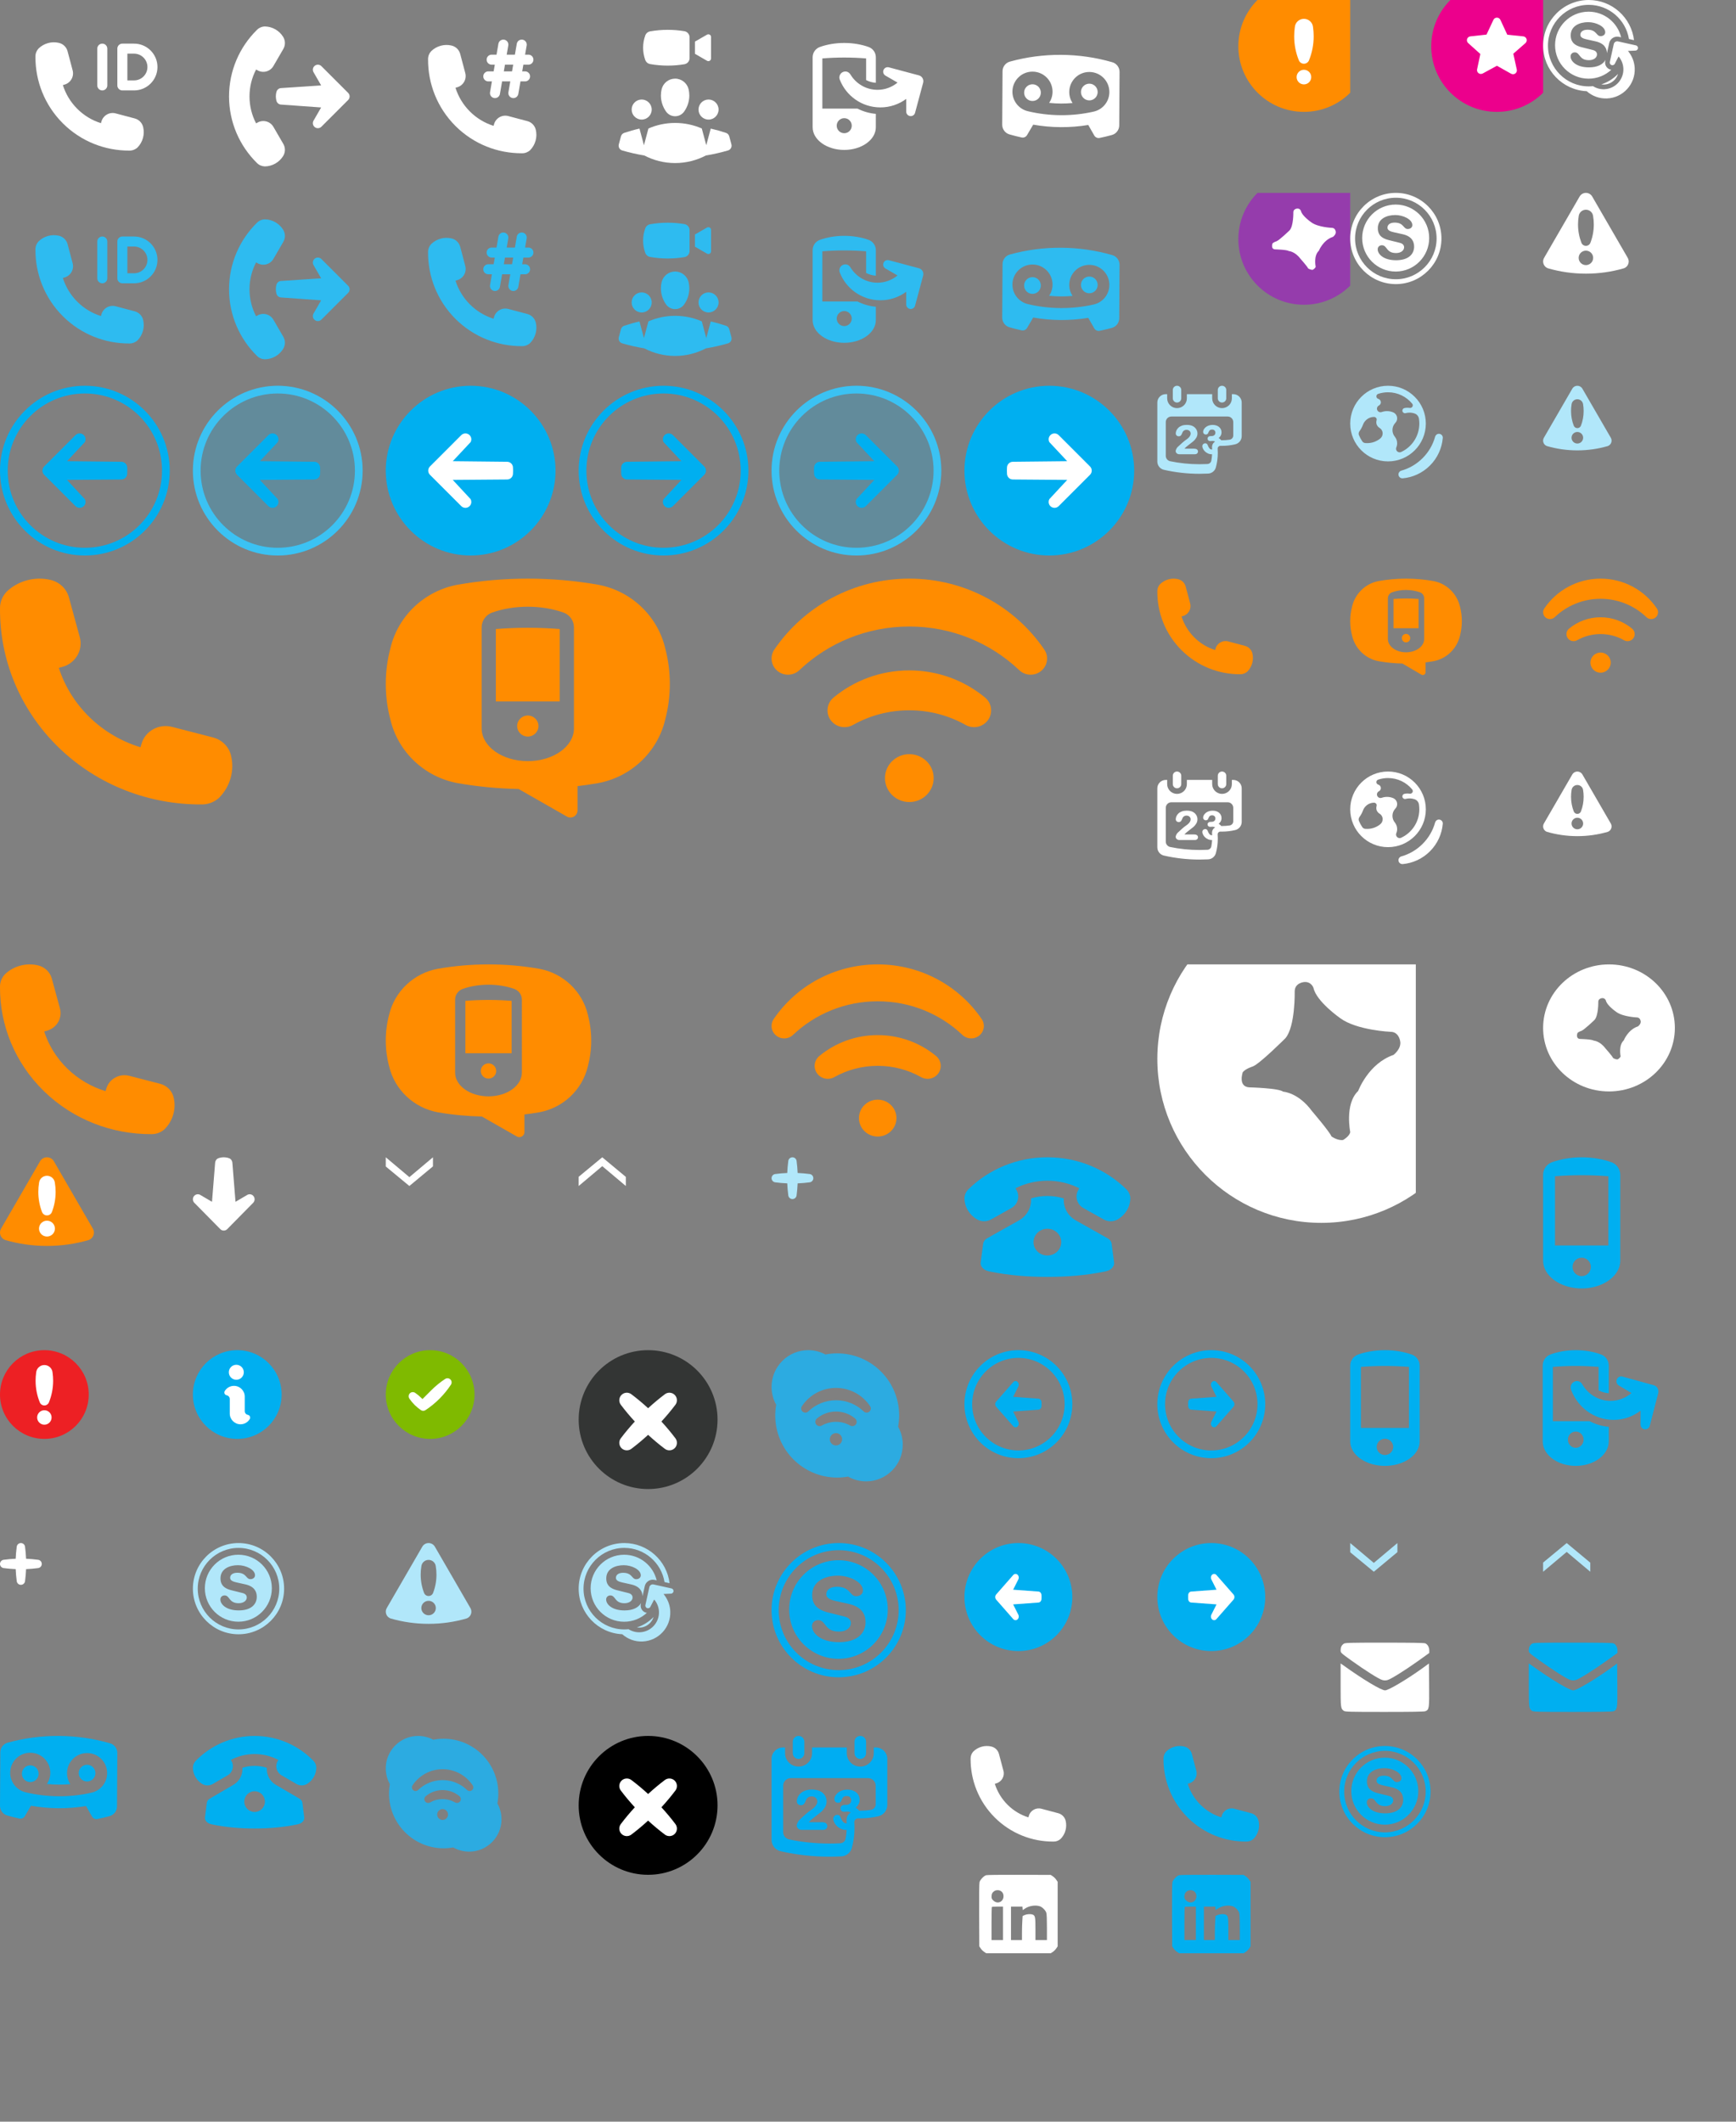 <?xml version="1.0" encoding="utf-8"?>
<!-- Generator: Adobe Illustrator 15.1.0, SVG Export Plug-In . SVG Version: 6.00 Build 0)  -->
<!DOCTYPE svg PUBLIC "-//W3C//DTD SVG 1.1//EN" "http://www.w3.org/Graphics/SVG/1.1/DTD/svg11.dtd">
<svg version="1.1" id="Layer_1" xmlns="http://www.w3.org/2000/svg" xmlns:xlink="http://www.w3.org/1999/xlink" x="0px" y="0px"
	 width="450px" height="550px" viewBox="0 0 450 550" enable-background="new 0 0 450 550" xml:space="preserve">
<rect x="0" y="0" width="450" height="550" fill="#808080" stroke="none"/>
<g id="Layer_2" display="none">
	<rect x="-20" y="-16.001" display="inline" fill="#231F20" stroke="#000000" stroke-miterlimit="10" width="487" height="590"/>
</g>
<circle fill="#FFFFFF" cx="11.5" cy="361.5" r="10"/>
<circle fill="#FFFFFF" cx="61.5" cy="361.5" r="10"/>
<circle fill="#FFFFFF" cx="111.5" cy="361.5" r="10"/>
<ellipse fill="#FFFFFF" cx="12.25" cy="312.333" rx="4.25" ry="10"/>
<g>
	<path fill="#FFFFFF" d="M25.217,12.608c0-0.717,0.582-1.299,1.299-1.299c0.718,0,1.3,0.582,1.3,1.299v9.532
		c0,0.719-0.583,1.3-1.3,1.3c-0.717,0-1.299-0.581-1.299-1.3V12.608z M37.068,35.734c-0.259,0.969-0.755,1.812-1.409,2.485
		c-0.557,0.523-1.293,0.823-2.077,0.819H33.51c-6.231,0.028-12.471-2.33-17.23-7.079l-0.016-0.016
		c-4.748-4.759-7.107-10.999-7.079-17.229l-0.001-0.071c-0.003-0.783,0.297-1.522,0.821-2.079c0.672-0.653,1.515-1.148,2.485-1.407
		c0.927-0.25,1.864-0.252,2.74-0.051c1.074,0.233,1.981,1.047,2.285,2.182l1.313,4.948c0.434,1.616-0.526,3.276-2.141,3.71
		l-0.391,0.112c0.706,2.248,1.948,4.362,3.726,6.145c1.782,1.777,3.897,3.02,6.143,3.726l0.114-0.392
		c0.433-1.614,2.094-2.574,3.71-2.141l4.948,1.313c1.134,0.304,1.949,1.211,2.181,2.284C37.32,33.87,37.317,34.806,37.068,35.734z
		 M34.749,23.44h-1.733h-1.3c-0.717,0-1.299-0.581-1.299-1.3v-9.532c0-0.717,0.581-1.299,1.299-1.299h3.033
		c3.35,0,6.067,2.715,6.067,6.065C40.815,20.725,38.099,23.44,34.749,23.44z M34.749,13.909h-1.733v6.933h1.733
		c1.915,0,3.467-1.552,3.467-3.467C38.215,15.462,36.663,13.909,34.749,13.909z"/>
</g>
<path fill="#FFFFFF" d="M132.726,18.501h-2.127l0.298-1.733h2.129L132.726,18.501z M125.276,19.8c0,0.718,0.581,1.301,1.299,1.301
	h0.937l-0.485,2.816c-0.012,0.07-0.018,0.142-0.018,0.216c0,0.718,0.581,1.3,1.3,1.3c0.648,0,1.187-0.476,1.283-1.097l0.558-3.235
	h2.127l-0.485,2.816c-0.011,0.07-0.017,0.142-0.017,0.216c0,0.718,0.581,1.3,1.3,1.3c0.647,0,1.187-0.476,1.283-1.097l0.558-3.235
	h1.191c0.718,0,1.3-0.583,1.3-1.301c0-0.717-0.582-1.299-1.3-1.299h-0.743l0.299-1.733h1.312c0.717,0,1.299-0.583,1.299-1.3
	c0-0.719-0.583-1.3-1.299-1.3h-0.864l0.412-2.383c0.012-0.071,0.019-0.144,0.019-0.217c0-0.719-0.582-1.3-1.3-1.3
	c-0.65,0-1.188,0.476-1.285,1.097l-0.483,2.803h-2.128l0.411-2.383c0.012-0.071,0.019-0.144,0.019-0.217c0-0.719-0.582-1.3-1.3-1.3
	c-0.65,0-1.188,0.476-1.284,1.097l-0.484,2.803h-1.265c-0.719,0-1.3,0.581-1.3,1.3c0,0.717,0.581,1.3,1.3,1.3h0.817l-0.3,1.733
	h-1.385C125.857,18.501,125.276,19.083,125.276,19.8z M138.895,33.686c-0.232-1.073-1.047-1.98-2.181-2.284l-4.949-1.313
	c-1.617-0.433-3.277,0.526-3.711,2.14l-0.112,0.392c-2.248-0.706-4.362-1.948-6.144-3.725c-1.779-1.784-3.021-3.897-3.727-6.146
	l0.393-0.113c1.615-0.434,2.573-2.093,2.141-3.71l-1.313-4.948c-0.305-1.134-1.212-1.949-2.286-2.182
	c-0.876-0.201-1.813-0.199-2.741,0.051c-0.969,0.259-1.812,0.754-2.484,1.407c-0.524,0.557-0.824,1.296-0.82,2.079v0.072
	c-0.028,6.229,2.33,12.471,7.078,17.229l0.016,0.016c4.76,4.748,11,7.106,17.231,7.078h0.072c0.783,0.004,1.521-0.295,2.078-0.819
	c0.653-0.673,1.149-1.516,1.408-2.485C139.094,35.499,139.097,34.563,138.895,33.686z"/>
<path fill="#FFFFFF" d="M73.448,37.32c0.587,1.017,0.522,2.234-0.071,3.157c-0.478,0.763-1.142,1.422-1.975,1.902
	c-0.868,0.502-1.815,0.748-2.753,0.761c-0.764-0.023-1.497-0.333-2.048-0.889l-0.05-0.051c-4.426-4.385-7.171-10.466-7.18-17.189
	v-0.023c0.008-6.722,2.753-12.801,7.178-17.187L66.6,7.749c0.551-0.556,1.286-0.866,2.049-0.89c0.938,0.014,1.884,0.259,2.752,0.762
	c0.833,0.48,1.497,1.14,1.975,1.902c0.594,0.923,0.659,2.142,0.072,3.158l-2.57,4.427c-0.837,1.449-2.689,1.945-4.137,1.11
	l-0.357-0.197c-1.09,2.089-1.707,4.462-1.71,6.979c0.004,2.516,0.621,4.89,1.71,6.979l0.357-0.196
	c1.448-0.836,3.3-0.339,4.138,1.109L73.448,37.32z M90.247,24.081l-6.932-6.932c-0.425-0.426-1.072-0.495-1.569-0.207
	c-0.622,0.359-0.834,1.154-0.476,1.776l1.977,3.424l-10.37,0.692c-0.32,0.009-0.636,0.137-0.88,0.38
	c-0.176,0.176-0.291,0.389-0.345,0.614c-0.093,0.354-0.149,0.727-0.149,1.111v0.07c0,0.384,0.057,0.756,0.149,1.111
	c0.054,0.225,0.169,0.438,0.345,0.613c0.244,0.244,0.56,0.371,0.88,0.38l10.37,0.744l-1.977,3.425
	c-0.359,0.622-0.146,1.416,0.476,1.775c0.497,0.287,1.144,0.219,1.569-0.207l6.932-6.932C90.756,25.411,90.756,24.589,90.247,24.081
	z"/>
<path fill="#FFFFFF" d="M178.495,23.125c0.118,0.52,0.188,1.072,0.188,1.626c0,1.557-0.506,2.998-1.342,4.176
	c-0.522,0.731-1.376,1.208-2.34,1.208c-0.966,0-1.819-0.477-2.342-1.208c-0.837-1.178-1.341-2.619-1.341-4.176
	c0-0.554,0.07-1.106,0.188-1.626c0.389-1.574,1.805-2.739,3.496-2.739C176.689,20.386,178.106,21.551,178.495,23.125z
	 M189.594,37.423l-0.56-2.083c-0.116-0.431-0.433-0.751-0.826-0.889c-1.297-0.435-2.623-0.811-3.974-1.117l-1.156,4.312l-1.163-4.34
	c-2.119-0.924-4.456-1.438-6.916-1.438s-4.797,0.515-6.916,1.438l-1.163,4.34l-1.156-4.312c-1.352,0.306-2.677,0.682-3.975,1.117
	c-0.391,0.137-0.708,0.458-0.825,0.889l-0.561,2.083c-0.176,0.66,0.182,1.335,0.816,1.56c1.888,0.554,3.82,0.998,5.795,1.324
	c2.39,1.247,5.101,1.962,7.983,1.962c2.882,0,5.593-0.715,7.982-1.962c1.975-0.326,3.908-0.77,5.796-1.324
	C189.412,38.758,189.771,38.083,189.594,37.423z M181.066,28.401c0,1.435,1.164,2.6,2.6,2.6c1.435,0,2.6-1.165,2.6-2.6
	c0-1.437-1.165-2.601-2.6-2.601C182.23,25.801,181.066,26.964,181.066,28.401z M166.335,31.001c1.435,0,2.599-1.165,2.599-2.6
	c0-1.437-1.164-2.601-2.599-2.601c-1.436,0-2.6,1.164-2.6,2.601C163.735,29.836,164.899,31.001,166.335,31.001z M184.316,9.586
	L184.316,9.586c-0.001-0.12-0.028-0.238-0.091-0.349c-0.185-0.321-0.589-0.436-0.917-0.269l-0.002-0.002l-0.021,0.013
	c-0.004,0.002-0.006,0.002-0.011,0.005c-0.003,0.002-0.005,0.004-0.008,0.005l-3.124,1.795v3.165l3.163,1.827h0.002
	c0.203,0.103,0.45,0.104,0.661-0.018c0.223-0.128,0.345-0.361,0.345-0.601l0.002-0.001L184.316,9.586L184.316,9.586z
	 M178.755,15.053c0,0.03-0.002,0.059-0.004,0.09c-0.041,0.74-0.576,1.349-1.281,1.498c-0.017,0.003-0.035,0.006-0.052,0.009
	c-1.386,0.231-2.809,0.355-4.259,0.358h-0.118c-1.539-0.002-3.044-0.14-4.508-0.398c-0.028-0.004-0.055-0.008-0.082-0.014
	c-0.511-0.109-0.932-0.46-1.141-0.927c-0.028-0.063-0.053-0.13-0.073-0.197c-0.344-0.97-0.532-2.014-0.532-3.102
	c0-1.108,0.195-2.171,0.552-3.157c0.016-0.042,0.032-0.085,0.048-0.127c0.198-0.462,0.604-0.811,1.1-0.934
	c0.08-0.021,0.161-0.035,0.244-0.043c1.427-0.244,2.894-0.375,4.391-0.377h0.118c1.443,0.004,2.859,0.125,4.238,0.354
	c0.026,0.004,0.051,0.009,0.077,0.013c0.708,0.153,1.243,0.766,1.277,1.511c0.002,0.025,0.004,0.051,0.004,0.076
	s-0.002,0.051-0.004,0.077v5.201C178.752,14.993,178.755,15.022,178.755,15.053z"/>
<path fill="#FFFFFF" d="M220.79,32.583c0,1.076-0.874,1.949-1.95,1.949c-1.077,0-1.949-0.873-1.949-1.949s0.872-1.95,1.949-1.95
	C219.916,30.632,220.79,31.506,220.79,32.583z M227.032,29.517c-1.694-0.151-3.304-0.622-4.764-1.365h-9.1v-13.01
	c1.87-0.148,3.762-0.225,5.671-0.225c1.91,0,3.802,0.077,5.672,0.225v5.617c0.77,0.401,1.625,0.647,2.521,0.708V14.85
	c0-1.23-0.783-2.281-1.878-2.67c-1.859-0.664-4.015-1.044-6.315-1.044c-2.299,0-4.456,0.38-6.313,1.044
	c-1.096,0.39-1.878,1.44-1.878,2.67v9.537v0.184v8.412c0,3.25,3.667,5.883,8.191,5.883c4.526,0,8.192-2.633,8.192-5.883
	L227.032,29.517L227.032,29.517z M238.198,19.538l-7.765-2.074c-0.509-0.148-1.065,0.063-1.341,0.539
	c-0.323,0.558-0.134,1.271,0.427,1.595l3.139,1.813c-1.414,1.163-3.213,1.875-5.186,1.875c-2.973-0.001-5.572-1.585-7.005-3.952
	c-0.268-0.472-0.754-0.799-1.335-0.799c-0.86,0.001-1.557,0.699-1.557,1.56c-0.001,0.187,0.046,0.374,0.106,0.541
	c1.639,4.217,5.735,7.207,10.534,7.207c2.507,0,4.82-0.822,6.693-2.204v3.293c0,0.646,0.522,1.17,1.167,1.17
	c0.566-0.001,1.035-0.401,1.146-0.934l2.075-7.722C239.521,20.616,239.029,19.763,238.198,19.538z"/>
<g>
	<path fill="#2EBBF0" d="M25.217,62.609c0-0.718,0.582-1.3,1.299-1.3c0.718,0,1.3,0.582,1.3,1.3v9.531c0,0.719-0.583,1.3-1.3,1.3
		c-0.717,0-1.299-0.581-1.299-1.3V62.609z M37.068,85.734c-0.259,0.969-0.755,1.812-1.409,2.484
		c-0.557,0.524-1.293,0.823-2.077,0.82l-0.072-0.001c-6.231,0.028-12.471-2.33-17.23-7.079l-0.016-0.016
		c-4.748-4.759-7.107-10.998-7.079-17.23l-0.001-0.071c-0.003-0.782,0.297-1.521,0.821-2.079c0.672-0.653,1.515-1.148,2.485-1.408
		c0.927-0.249,1.864-0.251,2.74-0.05c1.074,0.232,1.981,1.048,2.285,2.182l1.313,4.947c0.434,1.617-0.526,3.277-2.141,3.711
		l-0.391,0.113c0.706,2.246,1.948,4.361,3.726,6.145c1.782,1.776,3.897,3.018,6.143,3.725l0.114-0.393
		c0.433-1.614,2.094-2.574,3.71-2.141l4.948,1.313c1.134,0.304,1.949,1.21,2.181,2.284C37.32,83.87,37.317,84.806,37.068,85.734z
		 M34.749,73.44h-1.733h-1.3c-0.717,0-1.299-0.581-1.299-1.3v-9.531c0-0.718,0.581-1.3,1.299-1.3h3.033
		c3.35,0,6.067,2.715,6.067,6.065C40.815,70.725,38.099,73.44,34.749,73.44z M34.749,63.909h-1.733v6.933h1.733
		c1.915,0,3.467-1.553,3.467-3.467C38.215,65.461,36.663,63.909,34.749,63.909z"/>
</g>
<path fill="#2EBBF0" d="M132.726,68.5h-2.127l0.298-1.732h2.129L132.726,68.5z M125.276,69.801c0,0.718,0.581,1.3,1.299,1.3h0.937
	l-0.485,2.816c-0.012,0.071-0.018,0.143-0.018,0.217c0,0.717,0.581,1.3,1.3,1.3c0.648,0,1.187-0.476,1.283-1.097l0.558-3.236h2.127
	l-0.485,2.816c-0.011,0.071-0.017,0.143-0.017,0.217c0,0.717,0.581,1.3,1.3,1.3c0.647,0,1.187-0.476,1.283-1.097l0.558-3.236h1.191
	c0.718,0,1.3-0.582,1.3-1.3c0-0.717-0.582-1.3-1.3-1.3h-0.743l0.299-1.732h1.312c0.717,0,1.299-0.583,1.299-1.3
	c0-0.718-0.583-1.299-1.299-1.299h-0.864l0.412-2.383c0.012-0.07,0.019-0.143,0.019-0.217c0-0.718-0.582-1.3-1.3-1.3
	c-0.65,0-1.188,0.476-1.285,1.097l-0.483,2.803h-2.128l0.411-2.383c0.012-0.07,0.019-0.143,0.019-0.217c0-0.718-0.582-1.3-1.3-1.3
	c-0.65,0-1.188,0.476-1.284,1.097l-0.484,2.803h-1.265c-0.719,0-1.3,0.581-1.3,1.299c0,0.717,0.581,1.3,1.3,1.3h0.817l-0.3,1.732
	h-1.385C125.857,68.5,125.276,69.083,125.276,69.801z M138.895,83.686c-0.232-1.074-1.047-1.98-2.181-2.284l-4.949-1.313
	c-1.617-0.434-3.277,0.526-3.711,2.14l-0.112,0.393c-2.248-0.706-4.362-1.949-6.144-3.725c-1.779-1.785-3.021-3.898-3.727-6.146
	l0.393-0.113c1.615-0.434,2.573-2.093,2.141-3.71l-1.313-4.948c-0.305-1.134-1.212-1.948-2.286-2.182
	c-0.876-0.201-1.813-0.199-2.741,0.052c-0.969,0.259-1.812,0.753-2.484,1.406c-0.524,0.558-0.824,1.296-0.82,2.079v0.072
	c-0.028,6.231,2.33,12.471,7.078,17.229l0.016,0.016c4.76,4.748,11,7.106,17.231,7.078l0.072,0.001
	c0.783,0.004,1.521-0.296,2.078-0.82c0.653-0.672,1.149-1.516,1.408-2.484C139.094,85.499,139.097,84.563,138.895,83.686z"/>
<path fill="#2EBBF0" d="M73.448,87.319c0.587,1.017,0.522,2.235-0.071,3.158c-0.478,0.762-1.142,1.421-1.975,1.902
	c-0.868,0.502-1.815,0.748-2.753,0.762c-0.764-0.023-1.497-0.334-2.048-0.89l-0.05-0.051c-4.426-4.385-7.171-10.466-7.18-17.19
	v-0.022c0.008-6.721,2.753-12.802,7.178-17.187l0.051-0.052c0.551-0.556,1.286-0.866,2.049-0.89c0.938,0.014,1.884,0.26,2.752,0.762
	c0.833,0.48,1.497,1.141,1.975,1.902c0.594,0.923,0.659,2.142,0.072,3.158l-2.57,4.427c-0.837,1.449-2.689,1.945-4.137,1.11
	l-0.357-0.197c-1.09,2.088-1.707,4.462-1.71,6.98c0.004,2.516,0.621,4.89,1.71,6.978l0.357-0.196c1.448-0.835,3.3-0.339,4.138,1.109
	L73.448,87.319z M90.247,74.08l-6.932-6.932c-0.425-0.425-1.072-0.494-1.569-0.206c-0.622,0.359-0.834,1.154-0.476,1.776
	l1.977,3.424l-10.37,0.692c-0.32,0.009-0.636,0.136-0.88,0.38c-0.176,0.175-0.291,0.388-0.345,0.613
	c-0.093,0.354-0.149,0.727-0.149,1.111v0.07c0,0.384,0.057,0.758,0.149,1.111c0.054,0.225,0.169,0.438,0.345,0.614
	c0.244,0.244,0.56,0.371,0.88,0.379l10.37,0.744l-1.977,3.425c-0.359,0.621-0.146,1.417,0.476,1.776
	c0.497,0.287,1.144,0.218,1.569-0.207l6.932-6.933C90.756,75.411,90.756,74.588,90.247,74.08z"/>
<path fill="#2EBBF0" d="M178.495,73.126c0.118,0.518,0.188,1.07,0.188,1.625c0,1.557-0.506,2.998-1.342,4.176
	c-0.522,0.73-1.376,1.207-2.34,1.207c-0.966,0-1.819-0.477-2.342-1.207c-0.837-1.178-1.341-2.619-1.341-4.176
	c0-0.555,0.07-1.107,0.188-1.625c0.389-1.575,1.805-2.741,3.496-2.741C176.689,70.386,178.106,71.552,178.495,73.126z
	 M189.594,87.423l-0.56-2.083c-0.116-0.432-0.433-0.752-0.826-0.889c-1.297-0.436-2.623-0.812-3.974-1.119l-1.156,4.313l-1.163-4.34
	c-2.119-0.923-4.456-1.438-6.916-1.438s-4.797,0.516-6.916,1.438l-1.163,4.34l-1.156-4.313c-1.352,0.307-2.677,0.683-3.975,1.119
	c-0.391,0.137-0.708,0.457-0.825,0.889l-0.561,2.083c-0.176,0.66,0.182,1.335,0.816,1.56c1.888,0.554,3.82,0.998,5.795,1.324
	c2.39,1.246,5.101,1.962,7.983,1.963c2.882-0.001,5.593-0.717,7.982-1.963c1.975-0.326,3.908-0.77,5.796-1.324
	C189.412,88.758,189.771,88.083,189.594,87.423z M181.066,78.402c0,1.435,1.164,2.599,2.6,2.599c1.435,0,2.6-1.165,2.6-2.599
	c0-1.437-1.165-2.601-2.6-2.601C182.23,75.801,181.066,76.965,181.066,78.402z M166.335,81.001c1.435,0,2.599-1.165,2.599-2.599
	c0-1.437-1.164-2.601-2.599-2.601c-1.436,0-2.6,1.164-2.6,2.601C163.735,79.836,164.899,81.001,166.335,81.001z M184.316,59.586
	L184.316,59.586c-0.001-0.119-0.028-0.237-0.091-0.348c-0.185-0.321-0.589-0.436-0.917-0.27l-0.002-0.001l-0.021,0.012
	c-0.004,0.002-0.006,0.002-0.011,0.005c-0.003,0.001-0.005,0.004-0.008,0.005l-3.124,1.795v3.165l3.163,1.827l0.002-0.001
	c0.203,0.103,0.45,0.104,0.661-0.018c0.223-0.128,0.345-0.361,0.345-0.6l0.002-0.002L184.316,59.586L184.316,59.586z
	 M178.755,65.053c0,0.031-0.002,0.06-0.004,0.089c-0.041,0.741-0.576,1.349-1.281,1.499c-0.017,0.003-0.035,0.006-0.052,0.009
	c-1.386,0.231-2.809,0.354-4.259,0.358h-0.118c-1.539-0.002-3.044-0.14-4.508-0.398c-0.028-0.005-0.055-0.009-0.082-0.015
	c-0.511-0.109-0.932-0.46-1.141-0.927c-0.028-0.063-0.053-0.129-0.073-0.197c-0.344-0.971-0.532-2.014-0.532-3.101
	c0-1.109,0.195-2.171,0.552-3.157c0.016-0.042,0.032-0.085,0.048-0.127c0.198-0.462,0.604-0.811,1.1-0.935
	c0.08-0.02,0.161-0.035,0.244-0.042c1.427-0.244,2.894-0.375,4.391-0.377h0.118c1.443,0.004,2.859,0.125,4.238,0.355
	c0.026,0.004,0.051,0.009,0.077,0.013c0.708,0.153,1.243,0.767,1.277,1.511c0.002,0.025,0.004,0.05,0.004,0.076
	s-0.002,0.051-0.004,0.077v5.2C178.752,64.993,178.755,65.022,178.755,65.053z"/>
<path fill="#2EBBF0" d="M220.79,82.583c0,1.076-0.874,1.95-1.95,1.95c-1.077,0-1.949-0.875-1.949-1.95
	c0-1.077,0.872-1.95,1.949-1.95C219.916,80.633,220.79,81.506,220.79,82.583z M227.032,79.517c-1.694-0.151-3.304-0.622-4.764-1.365
	h-9.1v-13.01c1.87-0.148,3.762-0.225,5.671-0.225c1.91,0,3.802,0.077,5.672,0.225v5.617c0.77,0.401,1.625,0.646,2.521,0.708V64.85
	c0-1.23-0.783-2.282-1.878-2.67c-1.859-0.665-4.015-1.045-6.315-1.045c-2.299,0-4.456,0.38-6.313,1.045
	c-1.096,0.388-1.878,1.44-1.878,2.67v9.537v0.184v8.411c0,3.25,3.667,5.884,8.191,5.884c4.526,0,8.192-2.634,8.192-5.884
	L227.032,79.517L227.032,79.517z M238.198,69.538l-7.765-2.073c-0.509-0.148-1.065,0.062-1.341,0.537
	c-0.323,0.558-0.134,1.272,0.427,1.595l3.139,1.813c-1.414,1.163-3.213,1.875-5.186,1.875c-2.973-0.001-5.572-1.586-7.005-3.953
	c-0.268-0.473-0.754-0.798-1.335-0.798c-0.86,0-1.557,0.699-1.557,1.559c-0.001,0.184,0.046,0.374,0.106,0.541
	c1.639,4.217,5.735,7.207,10.534,7.207c2.507,0,4.82-0.821,6.693-2.203v3.293c0,0.646,0.522,1.169,1.167,1.169
	c0.566-0.001,1.035-0.401,1.146-0.934l2.075-7.722C239.521,70.616,239.029,69.762,238.198,69.538z"/>
<g>
	<g>
		<g>
			<defs>
				<rect id="SVGID_1_" x="300" width="50" height="50"/>
			</defs>
			<clipPath id="SVGID_2_">
				<use xlink:href="#SVGID_1_"  overflow="visible"/>
			</clipPath>
			<circle clip-path="url(#SVGID_2_)" fill="#FF8C00" cx="338" cy="12" r="17"/>
		</g>
	</g>
	<g>
		<g>
			<defs>
				<rect id="SVGID_3_" x="300" width="50" height="50"/>
			</defs>
			<clipPath id="SVGID_4_">
				<use xlink:href="#SVGID_3_"  overflow="visible"/>
			</clipPath>
			<path clip-path="url(#SVGID_4_)" fill="#FFFFFF" d="M336.683,15.638c-0.778-1.923-1.21-4.025-1.21-6.229
				c0-0.794,0.058-1.575,0.163-2.34c0.093-1.225,1.115-2.191,2.364-2.191c1.248,0,2.27,0.966,2.363,2.191
				c0.105,0.765,0.163,1.545,0.163,2.34c0,2.204-0.432,4.306-1.21,6.229c-0.211,0.519-0.723,0.884-1.316,0.884
				S336.896,16.157,336.683,15.638z M338,18.087c-1.046,0-1.897,0.849-1.897,1.895c0,1.047,0.853,1.896,1.897,1.896
				s1.895-0.849,1.895-1.896C339.895,18.936,339.046,18.087,338,18.087z"/>
		</g>
	</g>
	<g>
		<g>
			<defs>
				<rect id="SVGID_5_" x="300" width="50" height="50"/>
			</defs>
			<clipPath id="SVGID_6_">
				<use xlink:href="#SVGID_5_"  overflow="visible"/>
			</clipPath>
			<path clip-path="url(#SVGID_6_)" fill="#FFFFFF" d="M372.101,70.967c0,0-0.524,1.449,0.678,1.521c0,0,3.08,0.073,3.528,0.435
				c0,0,1.578,0.072,3.007,1.956c0,0,1.804,2.028,2.026,2.535c0,0,0.604,0.435,1.202,0.362c0,0,0.677-0.362,0.751-0.797
				c0,0-0.601-2.825,0.827-4.129c0,0,1.052-2.752,3.681-3.622c0,0,0.901-0.652,0.676-1.449c0,0-0.147-0.869-0.976-0.869
				c0,0-3.531-0.145-5.26-1.376c0,0-2.479-1.666-2.779-3.042c0,0-0.225-0.652-0.977-0.58c0,0-0.979,0.072-0.979,0.942
				c0,0,0.075,3.549-0.977,4.708c0,0-2.629,2.535-3.381,2.825C373.152,70.388,372.401,70.605,372.101,70.967z"/>
		</g>
	</g>
</g>
<g>
	<g>
		<g>
			<defs>
				<rect id="SVGID_7_" x="300" y="50" width="50" height="50"/>
			</defs>
			<clipPath id="SVGID_8_">
				<use xlink:href="#SVGID_7_"  overflow="visible"/>
			</clipPath>
			<circle clip-path="url(#SVGID_8_)" fill="#953CAC" cx="338" cy="62" r="17"/>
		</g>
	</g>
	<g>
		<g>
			<defs>
				<rect id="SVGID_9_" x="300" y="50" width="50" height="50"/>
			</defs>
			<clipPath id="SVGID_10_">
				<use xlink:href="#SVGID_9_"  overflow="visible"/>
			</clipPath>
			<path clip-path="url(#SVGID_10_)" fill="#FFFFFF" d="M329.852,63.122c0,0-0.524,1.449,0.678,1.521c0,0,3.08,0.073,3.528,0.435
				c0,0,1.578,0.072,3.005,1.956c0,0,1.806,2.028,2.028,2.535c0,0,0.604,0.435,1.202,0.362c0,0,0.677-0.362,0.751-0.797
				c0,0-0.601-2.825,0.827-4.129c0,0,1.052-2.752,3.681-3.622c0,0,0.901-0.652,0.676-1.449c0,0-0.147-0.869-0.976-0.869
				c0,0-3.531-0.145-5.26-1.376c0,0-2.479-1.666-2.779-3.042c0,0-0.225-0.652-0.977-0.58c0,0-0.979,0.072-0.979,0.942
				c0,0,0.075,3.549-0.977,4.708c0,0-2.629,2.535-3.381,2.825C330.902,62.542,330.151,62.76,329.852,63.122z"/>
		</g>
	</g>
</g>
<g>
	<g>
		<g>
			<defs>
				<rect id="SVGID_11_" x="350" width="50" height="50"/>
			</defs>
			<clipPath id="SVGID_12_">
				<use xlink:href="#SVGID_11_"  overflow="visible"/>
			</clipPath>
			<circle clip-path="url(#SVGID_12_)" fill="#EC008C" cx="388" cy="12" r="17"/>
		</g>
	</g>
</g>
<path fill="#FFFFFF" d="M395.443,11.152l-3.168,2.77l0.911,4.143l-0.007,0.006c0.011,0.056,0.019,0.112,0.019,0.17
	c0,0.551-0.446,0.998-0.998,0.998c-0.16,0-0.311-0.041-0.443-0.106l-0.023-0.001l-3.711-2.087l-3.719,2.03l-0.009-0.007
	c-0.131,0.063-0.274,0.1-0.429,0.1c-0.552,0-0.999-0.447-0.999-0.999c0-0.058,0.008-0.115,0.017-0.171l-0.001-0.001l0.003-0.015
	c0.002-0.01,0.004-0.02,0.006-0.03L383.73,14l-3.213-2.886l0.005-0.01c-0.17-0.179-0.272-0.417-0.272-0.681
	c0-0.516,0.392-0.935,0.893-0.989l0.005-0.006l4.184-0.463l1.769-3.779h0.001c0.151-0.359,0.508-0.612,0.921-0.612
	c0.416,0,0.771,0.254,0.923,0.615l1.771,3.815l4.178,0.428l0.004,0.006c0.482,0.07,0.854,0.482,0.854,0.985
	c0,0.283-0.119,0.538-0.309,0.719L395.443,11.152z"/>
<path fill="#FFFFFF" d="M361.824,50C355.304,50,350,55.304,350,61.823c0,6.521,5.304,11.825,11.824,11.825
	c6.52,0,11.824-5.305,11.824-11.825C373.647,55.304,368.344,50,361.824,50z M361.824,72.39c-5.827,0-10.566-4.739-10.566-10.567
	c0-5.825,4.74-10.565,10.566-10.565s10.565,4.74,10.565,10.565C372.391,67.651,367.65,72.39,361.824,72.39z M361.785,53.027
	c-4.795,0-8.684,3.888-8.684,8.683s3.889,8.683,8.684,8.683c4.794,0,8.683-3.888,8.683-8.683S366.579,53.027,361.785,53.027z
	 M361.881,67.461c-3.289,0-4.76-1.617-4.76-2.828c0-0.622,0.459-1.058,1.093-1.058c1.405,0,1.042,2.022,3.667,2.022
	c1.342,0,2.086-0.731,2.086-1.478c0-0.45-0.222-0.947-1.105-1.166l-2.927-0.73c-2.354-0.59-2.78-1.864-2.78-3.06
	c0-2.486,2.341-3.419,4.537-3.419c2.022,0,4.41,1.119,4.41,2.609c0,0.639-0.553,1.01-1.186,1.01c-1.202,0-0.979-1.661-3.397-1.661
	c-1.2,0-1.865,0.543-1.865,1.32c0,0.778,0.947,1.025,1.771,1.213l2.165,0.48c2.373,0.529,2.973,1.912,2.973,3.216
	C366.56,65.953,365.01,67.461,361.881,67.461z"/>
<g>
	<path fill="#FFFFFF" d="M423.933,13.117l-1.938,0.087c0.177,0.218,0.36,0.453,0.508,0.691c0.728,1.095,1.181,2.388,1.243,3.792
		c0.186,4.135-3.024,7.647-7.16,7.833c-2.021,0.09-3.887-0.634-5.291-1.88C405.021,23.361,400,18.167,400,11.825
		C400,5.305,405.306,0,411.827,0c6.041,0,11.035,4.553,11.737,10.408l-1.312-0.291c-0.816-5.018-5.182-8.86-10.428-8.86
		c-5.828,0-10.568,4.74-10.568,10.567c0,5.828,4.74,10.568,10.568,10.568c0.373,0,0.742-0.02,1.104-0.058
		c0.856,0.547,1.878,0.844,2.971,0.796c2.833-0.125,5.035-2.535,4.906-5.368c-0.048-1.076-0.433-2.078-1.04-2.881
		c-0.064-0.082-0.133-0.161-0.204-0.24l-0.982,1.894c-0.177,0.336-0.59,0.468-0.928,0.292c-0.288-0.149-0.429-0.473-0.354-0.773
		l1.019-4.623c0.107-0.495,0.6-0.808,1.094-0.698l4.599,1.018c0.315,0.051,0.562,0.316,0.577,0.648
		C424.605,12.779,424.312,13.1,423.933,13.117z M411.693,5.746c-2.198,0-4.539,0.933-4.539,3.419c0,1.196,0.428,2.471,2.781,3.06
		l2.926,0.73c0.886,0.22,1.107,0.717,1.107,1.167c0,0.746-0.745,1.478-2.088,1.478c-2.623,0-2.262-2.023-3.666-2.023
		c-0.634,0-1.092,0.436-1.092,1.058c0,1.212,1.47,2.829,4.758,2.829c2.237,0,3.662-0.772,4.296-1.949l-0.06,0.268
		c-0.2,0.851,0.201,1.722,0.979,2.123c0.182,0.093,0.375,0.154,0.577,0.187c-1.548,1.429-3.616,2.303-5.888,2.303
		c-4.797,0-8.687-3.888-8.687-8.684c0-4.795,3.89-8.684,8.687-8.684c4.092,0,7.521,2.832,8.438,6.643l-0.55-0.122
		c-0.149-0.034-0.307-0.051-0.462-0.051c-0.994,0-1.867,0.705-2.08,1.675l-0.576,2.617c-0.044-1.26-0.685-2.561-2.968-3.07
		l-2.167-0.479c-0.821-0.188-1.77-0.434-1.77-1.213c0-0.777,0.666-1.32,1.867-1.32c2.418,0,2.195,1.661,3.397,1.661
		c0.633,0,1.188-0.371,1.188-1.01C416.105,6.866,413.717,5.746,411.693,5.746z M419.421,19.165c-0.17,0.542-0.455,1.046-0.849,1.478
		c-0.71,0.777-1.679,1.229-2.726,1.276c-0.059,0.003-0.115,0.004-0.175,0.004c-0.198,0-0.394-0.016-0.586-0.045
		C416.749,21.336,418.231,20.394,419.421,19.165z"/>
</g>
<g>
	<path fill="#FFFFFF" d="M421.938,66.85l-9.216-15.915c-0.348-0.6-0.979-0.934-1.627-0.935c-0.646,0-1.277,0.334-1.627,0.935
		l-9.215,15.915c-0.519,0.896-0.211,2.041,0.688,2.558c0.103,0.06,0.209,0.106,0.317,0.144c3.124,0.903,6.421,1.389,9.837,1.389
		s6.713-0.485,9.836-1.389c0.11-0.038,0.219-0.084,0.319-0.144C422.149,68.891,422.457,67.746,421.938,66.85z M411.095,68.721
		c-1.038,0-1.879-0.838-1.879-1.872c0-1.034,0.841-1.873,1.879-1.873s1.878,0.838,1.878,1.873
		C412.973,67.884,412.132,68.721,411.095,68.721z M412.257,62.943c-0.183,0.463-0.633,0.785-1.163,0.785
		c-0.527,0-0.979-0.322-1.163-0.785c-0.568-1.477-0.882-3.081-0.882-4.758c0-0.755,0.064-1.495,0.187-2.214
		c0.129-0.91,0.913-1.604,1.858-1.604c0.948,0,1.731,0.694,1.86,1.604c0.122,0.72,0.185,1.459,0.185,2.214
		C413.14,59.862,412.827,61.467,412.257,62.943z"/>
</g>
<path fill="#FF8C00" d="M59.901,195.928c-0.499-2.236-2.248-4.126-4.679-4.759l-10.611-2.739c-3.464-0.902-7.026,1.097-7.953,4.462
	l-0.245,0.818c-4.818-1.471-9.354-4.062-13.176-7.766c-3.812-3.718-6.477-8.124-7.991-12.811l0.84-0.236
	c3.464-0.902,5.52-4.363,4.591-7.733l-2.815-10.314c-0.651-2.364-2.596-4.064-4.897-4.55c-1.88-0.419-3.888-0.411-5.878,0.107
	c-2.077,0.54-3.887,1.572-5.328,2.935c-1.124,1.16-1.766,2.7-1.758,4.331l0.001,0.15c-0.062,12.989,4.997,25.997,15.177,35.919
	l0.034,0.034c10.208,9.896,23.589,14.813,36.953,14.754h0.153c1.68,0.008,3.26-0.615,4.454-1.709
	c1.401-1.399,2.464-3.159,3.02-5.179C60.326,199.708,60.333,197.757,59.901,195.928z"/>
<path fill="#FF8C00" d="M172.437,168.053c-1.978-8.396-8.855-14.928-17.499-16.492c-5.883-1.026-11.94-1.561-18.123-1.561
	c-6.182,0-12.236,0.534-18.12,1.561c-8.646,1.564-15.524,8.095-17.498,16.492c-0.782,2.951-1.197,6.047-1.197,9.24
	s0.415,6.288,1.197,9.24c1.974,8.396,8.852,14.928,17.498,16.491c5.123,0.895,10.381,1.39,15.735,1.509l12.421,7.088
	c0.287,0.188,0.637,0.299,1.009,0.299c1.019,0,1.84-0.815,1.84-1.82v-6.312c1.758-0.216,3.506-0.461,5.235-0.764
	c8.646-1.563,15.524-8.095,17.498-16.491c0.782-2.952,1.197-6.047,1.197-9.24S173.215,171.004,172.437,168.053z M148.78,188.813
	c0,4.69-5.357,8.495-11.965,8.495s-11.965-3.805-11.965-8.495v-26.175c0-1.774,1.146-3.29,2.743-3.855
	c2.715-0.956,5.863-1.507,9.222-1.507c3.358,0,6.507,0.551,9.222,1.507c1.6,0.565,2.743,2.081,2.743,3.855V188.813z
	 M136.815,162.737c2.79,0,5.551,0.112,8.283,0.325v18.779h-16.566v-18.779C131.266,162.849,134.027,162.737,136.815,162.737z
	 M139.578,188.208c0,1.509-1.236,2.731-2.763,2.731c-1.522,0-2.76-1.223-2.76-2.731c0-1.507,1.237-2.728,2.76-2.728
	C138.342,185.481,139.578,186.702,139.578,188.208z"/>
<path fill="#FF8C00" d="M235.71,207.911c-3.485,0-6.312-2.775-6.312-6.205c0-3.429,2.826-6.204,6.312-6.204
	c3.483,0,6.312,2.775,6.312,6.204C242.021,205.135,239.193,207.911,235.71,207.911z M252.502,188.499
	c-0.814,0-1.57-0.208-2.225-0.587c-4.299-2.412-9.27-3.786-14.568-3.786s-10.273,1.374-14.568,3.786
	c-0.658,0.379-1.414,0.587-2.228,0.587c-2.437,0-4.413-1.943-4.413-4.34c0-1.349,0.625-2.567,1.606-3.366
	c5.3-4.373,12.136-7.007,19.602-7.007c7.46,0,14.297,2.634,19.601,7.007c0.981,0.799,1.605,2.018,1.605,3.366
	C256.916,186.555,254.939,188.499,252.502,188.499z M267.156,174.9c-1.18,0-2.252-0.482-3.023-1.24
	c-7.372-6.967-17.387-11.25-28.422-11.25s-21.051,4.283-28.426,11.25c-0.771,0.758-1.843,1.24-3.021,1.24
	c-2.355,0-4.263-1.876-4.263-4.194c0-0.925,0.304-1.775,0.821-2.469C208.38,157.234,221.187,150,235.71,150
	c14.524,0,27.326,7.233,34.888,18.236c0.519,0.693,0.822,1.544,0.822,2.469C271.42,173.024,269.51,174.9,267.156,174.9z"/>
<path fill="#FF8C00" d="M324.653,169.445c-0.206-0.947-0.928-1.747-1.928-2.015l-4.365-1.16c-1.428-0.382-2.895,0.464-3.273,1.889
	l-0.101,0.347c-1.983-0.623-3.851-1.72-5.422-3.288c-1.569-1.573-2.666-3.438-3.289-5.423l0.346-0.1
	c1.425-0.382,2.271-1.847,1.889-3.274l-1.159-4.366c-0.268-1.001-1.066-1.721-2.016-1.926c-0.771-0.177-1.6-0.174-2.419,0.045
	c-0.855,0.229-1.6,0.666-2.193,1.242c-0.462,0.491-0.727,1.143-0.724,1.834v0.063c-0.025,5.5,2.056,11.006,6.246,15.207l0.014,0.014
	c4.201,4.189,9.708,6.271,15.208,6.247h0.063c0.689,0.003,1.342-0.26,1.833-0.724c0.577-0.592,1.015-1.337,1.243-2.192
	C324.828,171.045,324.831,170.219,324.653,169.445z"/>
<path fill="#FF8C00" d="M378.461,157.286c-0.777-3.389-3.479-6.024-6.875-6.656c-2.312-0.414-4.692-0.63-7.121-0.63
	s-4.808,0.216-7.12,0.63c-3.396,0.631-6.1,3.267-6.875,6.656c-0.308,1.191-0.47,2.441-0.47,3.729c0,1.289,0.163,2.539,0.47,3.73
	c0.775,3.388,3.479,6.024,6.875,6.655c2.015,0.361,4.079,0.561,6.185,0.609l4.88,2.86c0.113,0.076,0.25,0.121,0.396,0.121
	c0.4,0,0.725-0.329,0.725-0.735v-2.547c0.689-0.087,1.377-0.186,2.057-0.308c3.397-0.631,6.099-3.267,6.875-6.655
	c0.307-1.191,0.47-2.441,0.47-3.73C378.93,159.727,378.767,158.478,378.461,157.286z M369.166,165.665
	c0,1.894-2.105,3.429-4.701,3.429s-4.701-1.535-4.701-3.429v-10.563c0-0.716,0.45-1.328,1.078-1.556
	c1.067-0.386,2.306-0.608,3.624-0.608c1.319,0,2.559,0.223,3.624,0.608c0.628,0.228,1.078,0.84,1.078,1.556v10.563H369.166z
	 M364.465,155.141c1.097,0,2.184,0.045,3.254,0.13v7.58h-6.509v-7.58C362.285,155.186,363.37,155.141,364.465,155.141z
	 M365.55,165.42c0,0.609-0.483,1.103-1.085,1.103c-0.598,0-1.084-0.494-1.084-1.103c0-0.608,0.487-1.101,1.084-1.101
	C365.065,164.32,365.55,164.813,365.55,165.42z"/>
<path fill="#FF8C00" d="M414.895,174.38c-1.452,0-2.632-1.168-2.632-2.612c0-1.443,1.18-2.612,2.632-2.612
	c1.453,0,2.634,1.168,2.634,2.612S416.348,174.38,414.895,174.38z M421.899,166.208c-0.342,0-0.655-0.088-0.93-0.247
	c-1.792-1.016-3.864-1.594-6.076-1.594c-2.21,0-4.283,0.578-6.074,1.594c-0.275,0.159-0.592,0.247-0.931,0.247
	c-1.016,0-1.841-0.818-1.841-1.827c0-0.568,0.261-1.081,0.67-1.417c2.211-1.841,5.063-2.95,8.176-2.95
	c3.113,0,5.965,1.109,8.177,2.95c0.407,0.336,0.669,0.849,0.669,1.417C423.74,165.39,422.916,166.208,421.899,166.208z
	 M428.011,160.483c-0.492,0-0.938-0.203-1.261-0.522c-3.075-2.933-7.252-4.736-11.855-4.736c-4.603,0-8.779,1.803-11.855,4.736
	c-0.321,0.319-0.771,0.522-1.26,0.522c-0.982,0-1.778-0.79-1.778-1.766c0-0.389,0.127-0.748,0.342-1.04
	c3.153-4.632,8.495-7.677,14.554-7.677s11.396,3.045,14.553,7.677c0.216,0.292,0.343,0.65,0.343,1.04
	C429.79,159.693,428.994,160.483,428.011,160.483z"/>
<path fill="#FF8C00" d="M45.018,284.525c-0.375-1.683-1.689-3.103-3.517-3.577l-7.975-2.06c-2.604-0.679-5.28,0.824-5.977,3.354
	l-0.184,0.615c-3.621-1.105-7.029-3.053-9.902-5.838c-2.865-2.794-4.868-6.106-6.005-9.63l0.631-0.178
	c2.604-0.678,4.148-3.28,3.45-5.813l-2.116-7.754c-0.49-1.777-1.951-3.055-3.68-3.42c-1.413-0.315-2.922-0.309-4.418,0.081
	c-1.561,0.406-2.921,1.182-4.004,2.206c-0.844,0.872-1.327,2.029-1.321,3.256v0.113c-0.046,9.764,3.755,19.543,11.406,27.001
	l0.025,0.026c7.672,7.438,17.729,11.136,27.771,11.091h0.115c1.262,0.006,2.45-0.462,3.347-1.285
	c1.053-1.052,1.852-2.375,2.27-3.895C45.337,287.368,45.343,285.9,45.018,284.525z"/>
<path fill="#FF8C00" d="M152.387,263.053c-1.43-6.071-6.404-10.793-12.655-11.924c-4.255-0.742-8.636-1.128-13.107-1.128
	s-8.85,0.386-13.104,1.128c-6.253,1.131-11.228,5.853-12.655,11.924c-0.565,2.134-0.866,4.372-0.866,6.681s0.3,4.546,0.866,6.681
	c1.427,6.071,6.402,10.793,12.655,11.924c3.705,0.647,7.507,1.004,11.38,1.091l8.983,5.125c0.208,0.137,0.46,0.217,0.729,0.217
	c0.737,0,1.331-0.59,1.331-1.315v-4.562c1.271-0.156,2.536-0.334,3.786-0.554c6.253-1.131,11.228-5.853,12.655-11.924
	c0.566-2.135,0.866-4.372,0.866-6.681C153.25,267.425,152.95,265.187,152.387,263.053z M135.278,278.062
	c0,3.393-3.875,6.144-8.653,6.144s-8.653-2.751-8.653-6.144v-18.924c0-1.283,0.829-2.378,1.984-2.788
	c1.963-0.691,4.24-1.089,6.669-1.089s4.706,0.398,6.669,1.089c1.157,0.409,1.984,1.505,1.984,2.788V278.062z M126.625,259.209
	c2.018,0,4.015,0.082,5.991,0.235v13.578h-11.981v-13.578C122.612,259.291,124.608,259.209,126.625,259.209z M128.623,277.626
	c0,1.091-0.894,1.976-1.998,1.976c-1.101,0-1.996-0.885-1.996-1.976c0-1.089,0.895-1.972,1.996-1.972
	C127.729,275.654,128.623,276.537,128.623,277.626z"/>
<path fill="#FF8C00" d="M227.516,294.621c-2.687,0-4.863-2.139-4.863-4.781c0-2.642,2.177-4.779,4.863-4.779
	c2.685,0,4.861,2.14,4.861,4.779C232.377,292.482,230.199,294.621,227.516,294.621z M240.454,279.664
	c-0.628,0-1.21-0.161-1.714-0.453c-3.312-1.857-7.141-2.917-11.225-2.917c-4.084,0-7.917,1.06-11.227,2.917
	c-0.506,0.292-1.089,0.453-1.716,0.453c-1.877,0-3.4-1.498-3.4-3.344c0-1.04,0.481-1.979,1.238-2.594
	c4.083-3.37,9.351-5.399,15.104-5.399c5.748,0,11.017,2.029,15.103,5.399c0.757,0.615,1.237,1.554,1.237,2.594
	C243.854,278.166,242.332,279.664,240.454,279.664z M251.745,269.186c-0.909,0-1.735-0.372-2.33-0.956
	c-5.681-5.368-13.397-8.668-21.899-8.668c-8.501,0-16.221,3.3-21.904,8.668c-0.594,0.584-1.42,0.956-2.328,0.956
	c-1.814,0-3.285-1.445-3.285-3.232c0-0.712,0.234-1.368,0.632-1.902c5.825-8.478,15.692-14.051,26.883-14.051
	c11.191,0,21.055,5.573,26.881,14.051c0.398,0.535,0.633,1.19,0.633,1.902C255.029,267.74,253.559,269.186,251.745,269.186z"/>
<g>
	<path fill="#FFFFFF" d="M310.538,217.037c0,0.198-0.072,0.369-0.214,0.507c-0.146,0.141-0.357,0.211-0.633,0.211h-3.938
		c-0.307,0-0.552-0.081-0.729-0.246c-0.18-0.163-0.27-0.359-0.27-0.582c0-0.139,0.051-0.312,0.157-0.531
		c0.102-0.209,0.217-0.378,0.342-0.503c0.477-0.458,0.908-0.856,1.292-1.184c0.393-0.334,0.665-0.549,0.835-0.657
		c0.28-0.185,0.519-0.373,0.705-0.56c0.184-0.182,0.323-0.372,0.418-0.562c0.092-0.184,0.139-0.368,0.139-0.542
		c0-0.188-0.047-0.352-0.143-0.5c-0.095-0.147-0.222-0.258-0.386-0.34c-0.167-0.083-0.346-0.124-0.543-0.124
		c-0.418,0-0.738,0.167-0.979,0.511c-0.012,0.015-0.054,0.085-0.165,0.378c-0.088,0.236-0.191,0.422-0.308,0.554
		c-0.134,0.153-0.329,0.229-0.576,0.229c-0.218,0-0.402-0.069-0.548-0.204c-0.146-0.135-0.219-0.318-0.219-0.544
		c0-0.245,0.06-0.504,0.176-0.769c0.119-0.264,0.296-0.507,0.528-0.721c0.23-0.215,0.528-0.39,0.884-0.521
		c0.353-0.129,0.77-0.196,1.236-0.196c0.564,0,1.056,0.084,1.457,0.251c0.269,0.113,0.505,0.271,0.704,0.468
		c0.202,0.198,0.36,0.43,0.473,0.688c0.111,0.26,0.168,0.531,0.168,0.809c0,0.436-0.118,0.837-0.353,1.194
		c-0.225,0.346-0.46,0.623-0.696,0.822c-0.23,0.193-0.608,0.489-1.153,0.903c-0.526,0.398-0.894,0.712-1.083,0.931
		c-0.031,0.032-0.062,0.065-0.091,0.1h2.507c0.31,0,0.555,0.064,0.727,0.188C310.445,216.63,310.538,216.811,310.538,217.037z
		 M305.104,204.347c0.604,0,1.096-0.486,1.096-1.087v-2.173c0-0.6-0.491-1.086-1.096-1.086c-0.604,0-1.093,0.487-1.093,1.086v2.173
		C304.01,203.861,304.499,204.347,305.104,204.347z M316.767,204.347c0.604,0,1.096-0.486,1.096-1.087v-2.173
		c0-0.6-0.491-1.086-1.096-1.086c-0.604,0-1.093,0.487-1.093,1.086v2.173C315.674,203.861,316.163,204.347,316.767,204.347z
		 M321.87,204.347v8.71c0,1.039-0.732,1.91-1.712,2.125c-1.088,0.258-2.225,0.394-3.393,0.394c-0.135,0-0.271-0.002-0.403-0.005
		c-0.402,0-0.729,0.324-0.729,0.724c0.027,0.355,0.041,0.73,0.041,1.092c0,1.318-0.177,2.596-0.509,3.812
		c-0.264,0.905-1.105,1.571-2.101,1.571c-0.705,0.035-1.415,0.053-2.131,0.053c-3.163,0-6.239-0.355-9.197-1.028
		c-0.99-0.208-1.736-1.095-1.736-2.142v-15.304c0-1.2,0.979-2.173,2.188-2.173h0.363v1.086c0,1.401,1.146,2.536,2.553,2.536
		c1.408,0,2.552-1.135,2.552-2.536v-1.086h6.562v1.086c0,1.401,1.145,2.536,2.551,2.536c1.408,0,2.553-1.135,2.553-2.536v-1.086
		h0.363C320.891,202.174,321.87,203.147,321.87,204.347z M319.683,209.418c0-0.8-0.651-1.449-1.458-1.449h-14.58
		c-0.805,0-1.456,0.648-1.456,1.449v8.738c0,0.662,0.45,1.218,1.06,1.392c2.48,0.518,5.052,0.791,7.688,0.791
		c0.662,0,1.328-0.016,1.987-0.049c0.529,0,0.972-0.374,1.071-0.871c0.102-0.538,0.167-1.086,0.2-1.646
		c-0.395-0.005-0.752-0.078-1.067-0.221c-0.327-0.146-0.602-0.334-0.816-0.557c-0.212-0.221-0.375-0.454-0.483-0.693
		c-0.112-0.246-0.167-0.447-0.167-0.615c0-0.228,0.076-0.416,0.228-0.557c0.149-0.141,0.336-0.212,0.557-0.212
		c0.116,0,0.23,0.035,0.34,0.103c0.109,0.07,0.187,0.158,0.223,0.263c0.164,0.435,0.341,0.761,0.525,0.97
		c0.16,0.181,0.382,0.271,0.67,0.281c-0.005-0.127-0.003-0.256-0.011-0.382c-0.01-0.073-0.015-0.146-0.015-0.221
		c0-0.666,0.307-1.15,0.782-1.45c-0.171-0.118-0.384-0.179-0.653-0.179c-0.062,0-0.158,0.008-0.293,0.021
		c-0.145,0.014-0.236,0.02-0.278,0.02c-0.218,0-0.389-0.057-0.514-0.17c-0.127-0.117-0.19-0.275-0.19-0.475
		c0-0.198,0.077-0.362,0.228-0.484c0.145-0.118,0.352-0.176,0.614-0.176h0.204c0.271,0,0.501-0.077,0.697-0.236
		c0.188-0.15,0.277-0.366,0.277-0.656c0-0.218-0.074-0.4-0.225-0.558c-0.15-0.155-0.351-0.23-0.608-0.23
		c-0.182,0-0.331,0.024-0.441,0.072c-0.109,0.047-0.197,0.109-0.261,0.183c-0.065,0.082-0.134,0.192-0.194,0.325
		c-0.067,0.144-0.128,0.278-0.186,0.406c-0.048,0.101-0.131,0.177-0.246,0.23c-0.233,0.108-0.565,0.108-0.811-0.127
		c-0.137-0.131-0.207-0.308-0.207-0.521c0-0.192,0.058-0.396,0.172-0.603c0.112-0.202,0.275-0.396,0.485-0.575
		c0.212-0.181,0.476-0.327,0.788-0.435c0.579-0.202,1.361-0.22,1.956-0.025c0.276,0.091,0.522,0.227,0.729,0.4
		c0.21,0.176,0.37,0.384,0.478,0.617c0.105,0.232,0.159,0.486,0.159,0.753c0,0.352-0.079,0.658-0.233,0.913
		c-0.124,0.2-0.291,0.399-0.499,0.591c0.193,0.121,0.369,0.254,0.514,0.399c0.051,0.052,0.09,0.108,0.135,0.163
		c0.071,0.001,0.144,0.003,0.214,0.003c0.677,0,1.347-0.051,1.998-0.149c0.519-0.087,0.917-0.541,0.917-1.08v-3.481H319.683z"/>
</g>
<path fill="#FFFFFF" d="M367.91,209.803c0,3.29-1.958,6.122-4.771,7.396c-0.1,0.037-0.216,0.057-0.33,0.057
	c-0.513,0-0.93-0.416-0.93-0.93c0-0.128,0.026-0.25,0.074-0.362c0.137-0.324,0.211-0.681,0.211-1.054
	c0-0.647-0.229-1.242-0.607-1.708c-0.386-0.467-0.61-1.062-0.611-1.715c0-0.713,0.272-1.359,0.724-1.842
	c0.307-0.306,0.496-0.729,0.496-1.195c0-0.671-0.392-1.251-0.959-1.524c-0.505-0.226-1.07-0.351-1.658-0.351
	c-0.49,0-0.955,0.081-1.389,0.24c-0.095,0.032-0.197,0.05-0.302,0.05c-0.515,0-0.931-0.416-0.931-0.93
	c0-0.372,0.223-0.687,0.537-0.834c0.285-0.159,0.479-0.464,0.479-0.813c0-0.413-0.268-0.762-0.64-0.883
	c-0.3-0.069-0.522-0.338-0.522-0.659c0-0.297,0.19-0.552,0.458-0.643c0.805-0.268,1.667-0.413,2.562-0.413
	c2.525,0,4.783,1.155,6.271,2.966c0.088,0.114,0.146,0.261,0.146,0.417c0,0.374-0.302,0.676-0.676,0.676
	c-0.038,0-0.077-0.003-0.114-0.009c-0.183-0.025-0.369-0.041-0.56-0.041c-0.271,0-0.536,0.026-0.792,0.078
	c-0.316,0.057-0.562,0.334-0.562,0.667c0,0.374,0.305,0.676,0.677,0.676c0.053,0,0.104-0.006,0.151-0.018
	c0.332-0.087,0.673-0.132,1.032-0.132c0.471,0,0.922,0.082,1.343,0.23c0.584,0.211,1.02,0.734,1.099,1.37
	C367.878,208.974,367.91,209.385,367.91,209.803z M359.8,200c-5.413,0-9.8,4.389-9.8,9.803c0,5.414,4.387,9.803,9.8,9.803
	c5.412,0,9.799-4.389,9.799-9.803C369.599,204.39,365.212,200,359.8,200z M357.75,213.701c-0.923,0.734-2.086,1.173-3.357,1.173
	c-0.141,0-0.277-0.005-0.418-0.016c-0.024,0-0.051,0-0.076-0.003c-0.328-0.024-0.62-0.202-0.788-0.464
	c-0.335-0.489-0.62-1.018-0.845-1.576c-0.054-0.123-0.082-0.265-0.082-0.408c0-0.222,0.073-0.427,0.194-0.594
	c0.384-0.515,0.695-1.085,0.921-1.697c0.422-1.173,1.548-2.034,2.866-2.034c0.008,0,0.014,0,0.021,0
	c0.374,0,0.678,0.303,0.678,0.676c0,0.081-0.014,0.163-0.038,0.234c-0.044,0.15-0.067,0.31-0.067,0.474
	c0,0.604,0.319,1.134,0.796,1.432c0.509,0.292,0.853,0.84,0.853,1.467C358.405,212.909,358.149,213.392,357.75,213.701z
	 M374,213.465c0-0.56-0.454-1.014-1.013-1.014c-0.475,0-0.87,0.333-0.982,0.769c-0.564,2.032-1.646,3.95-3.245,5.548
	c-1.586,1.586-3.49,2.665-5.505,3.234c-0.432,0.116-0.752,0.511-0.752,0.979c0,0.56,0.454,1.014,1.014,1.014
	c0.016,0,0.036,0.005,0.05,0.005c2.592-0.23,5.122-1.336,7.104-3.321c1.979-1.98,3.085-4.503,3.318-7.089
	C373.994,213.551,374,213.506,374,213.465z"/>
<g>
	<path fill="#FFFFFF" d="M417.548,213.479l-7.372-12.73c-0.277-0.48-0.783-0.747-1.302-0.748c-0.519,0-1.023,0.268-1.301,0.748
		l-7.372,12.73c-0.415,0.717-0.168,1.632,0.55,2.046c0.082,0.047,0.167,0.085,0.255,0.115c2.499,0.723,5.136,1.111,7.868,1.111
		c2.733,0,5.371-0.388,7.869-1.111c0.088-0.03,0.174-0.068,0.255-0.115C417.718,215.111,417.963,214.195,417.548,213.479z
		 M408.875,214.975c-0.83,0-1.503-0.67-1.503-1.498c0-0.827,0.673-1.498,1.503-1.498s1.503,0.671,1.503,1.498
		C410.377,214.305,409.705,214.975,408.875,214.975z M409.805,210.354c-0.146,0.37-0.506,0.628-0.93,0.628
		c-0.423,0-0.783-0.258-0.93-0.628c-0.456-1.181-0.706-2.464-0.706-3.806c0-0.604,0.051-1.195,0.146-1.771
		c0.104-0.728,0.73-1.282,1.488-1.282s1.385,0.555,1.488,1.282c0.098,0.576,0.146,1.168,0.146,1.771
		C410.51,207.889,410.261,209.172,409.805,210.354z"/>
</g>
<path fill="#FFFFFF" d="M417.076,250c9.431,0,17.076,7.372,17.076,16.466c0,9.093-7.646,16.466-17.076,16.466
	c-9.433,0-17.076-7.373-17.076-16.466S407.645,250,417.076,250z M408.898,267.801c0,0-0.526,1.449,0.676,1.521
	c0,0,3.08,0.073,3.531,0.435c0,0,1.576,0.072,3.005,1.956c0,0,1.803,2.028,2.026,2.535c0,0,0.603,0.435,1.202,0.362
	c0,0,0.676-0.362,0.751-0.797c0,0-0.601-2.825,0.826-4.129c0,0,1.052-2.752,3.681-3.622c0,0,0.901-0.652,0.678-1.449
	c0,0-0.15-0.869-0.979-0.869c0,0-3.531-0.145-5.259-1.376c0,0-2.479-1.666-2.78-3.042c0,0-0.225-0.652-0.977-0.58
	c0,0-0.979,0.072-0.979,0.941c0,0,0.075,3.55-0.977,4.709c0,0-2.629,2.535-3.38,2.825
	C409.95,267.221,409.198,267.438,408.898,267.801z"/>
<g>
	<g>
		<g>
			<defs>
				<rect id="SVGID_13_" x="300" y="250" width="67" height="67"/>
			</defs>
			<clipPath id="SVGID_14_">
				<use xlink:href="#SVGID_13_"  overflow="visible"/>
			</clipPath>
			<path clip-path="url(#SVGID_14_)" fill="#FFFFFF" d="M342.5,232c23.472,0,42.5,19.028,42.5,42.501
				C385,297.973,365.972,317,342.5,317c-23.473,0-42.5-19.027-42.5-42.499C300,251.028,319.027,232,342.5,232z M322.146,277.945
				c0,0-1.311,3.738,1.682,3.926c0,0,7.666,0.188,8.788,1.123c0,0,3.926,0.188,7.479,5.047c0,0,4.486,5.234,5.048,6.544
				c0,0,1.495,1.123,2.991,0.935c0,0,1.685-0.935,1.871-2.057c0,0-1.496-7.291,2.058-10.656c0,0,2.616-7.104,9.16-9.349
				c0,0,2.244-1.684,1.685-3.74c0,0-0.374-2.244-2.433-2.244c0,0-8.787-0.373-13.088-3.551c0,0-6.17-4.3-6.918-7.853
				c0,0-0.561-1.683-2.431-1.496c0,0-2.431,0.187-2.431,2.43c0,0,0.187,9.162-2.432,12.154c0,0-6.544,6.543-8.414,7.291
				C324.763,276.449,322.893,277.01,322.146,277.945z"/>
		</g>
	</g>
</g>
<path fill="none" d="M12.23,307.445v-2.359L6.115,300L0,305.057v2.389l6.115-5.146L12.23,307.445z"/>
<path fill="none" d="M50,300v2.359l6.115,5.086l6.115-5.057V300l-6.115,5.146L50,300z"/>
<g>
	<path fill="#FF8C00" d="M24.073,318.492l-10.112-17.467c-0.383-0.657-1.075-1.024-1.787-1.024c-0.711,0-1.403,0.367-1.785,1.024
		L0.276,318.492c-0.569,0.982-0.231,2.238,0.754,2.807c0.112,0.065,0.229,0.117,0.35,0.158c3.428,0.991,7.045,1.523,10.794,1.523
		s7.368-0.532,10.794-1.523c0.121-0.041,0.238-0.093,0.35-0.158C24.306,320.73,24.643,319.475,24.073,318.492z M12.174,320.545
		c-1.139,0-2.062-0.92-2.062-2.055s0.923-2.055,2.062-2.055c1.139,0,2.062,0.92,2.062,2.055S13.313,320.545,12.174,320.545z
		 M13.45,314.204c-0.2,0.508-0.694,0.862-1.276,0.862c-0.581,0-1.074-0.354-1.275-0.862c-0.625-1.62-0.968-3.381-0.968-5.222
		c0-0.828,0.069-1.642,0.202-2.432c0.142-0.999,1.002-1.759,2.041-1.759c1.04,0,1.9,0.763,2.042,1.759
		c0.134,0.79,0.203,1.604,0.203,2.432C14.418,310.823,14.076,312.584,13.45,314.204z"/>
</g>
<path fill="#FFFFFF" d="M58.909,318.616l6.716-6.814c0.5-0.507,0.5-1.329,0-1.837c-0.401-0.406-1.002-0.486-1.483-0.24l-3.095,1.814
	l-0.808-10.072c-0.042-0.582-0.378-1.076-0.9-1.24C58.918,300.08,58.47,300,58,300s-0.918,0.08-1.339,0.225
	c-0.522,0.166-0.858,0.66-0.901,1.241l-0.808,10.072l-3.094-1.815c-0.48-0.246-1.082-0.166-1.483,0.241c-0.5,0.507-0.5,1.33,0,1.837
	l6.716,6.814C57.323,318.854,57.645,319,58,319S58.677,318.854,58.909,318.616z"/>
<path fill="#FFFFFF" d="M112.23,300v2.357l-6.115,5.086L100,302.389V300l6.115,5.146L112.23,300z"/>
<path fill="#FFFFFF" d="M162.23,307.445v-2.359L156.115,300L150,305.057v2.389l6.115-5.146L162.23,307.445z"/>
<path fill="#B1E7FA" d="M210.83,305.415c0,0.547-0.404,0.999-0.931,1.073c-1.032,0.14-2.08,0.229-3.139,0.273
	c-0.043,1.059-0.135,2.106-0.273,3.139c-0.073,0.525-0.525,0.933-1.073,0.932c-0.546,0.001-0.998-0.404-1.072-0.932
	c-0.139-1.031-0.23-2.08-0.273-3.139c-1.059-0.044-2.107-0.136-3.138-0.273c-0.526-0.073-0.93-0.525-0.93-1.071
	s0.405-0.999,0.93-1.073c1.031-0.139,2.08-0.229,3.138-0.273c0.044-1.06,0.135-2.106,0.273-3.139c0.075-0.523,0.526-0.93,1.072-0.93
	c0.547,0,1,0.405,1.073,0.93c0.139,1.031,0.23,2.079,0.273,3.139c1.059,0.044,2.107,0.135,3.139,0.272
	C210.426,304.417,210.83,304.869,210.83,305.415z"/>
<path fill="#ED2024" d="M11.5,350C5.149,350,0,355.148,0,361.5S5.149,373,11.5,373S23,367.852,23,361.5S17.851,350,11.5,350z
	 M11.5,369.318c-1.035,0-1.873-0.84-1.873-1.873c0-1.035,0.838-1.873,1.873-1.873s1.873,0.838,1.873,1.873
	C13.373,368.479,12.535,369.318,11.5,369.318z M12.685,363.535c-0.19,0.467-0.649,0.795-1.185,0.795s-0.995-0.329-1.185-0.795
	c-0.701-1.73-1.089-3.624-1.089-5.605c0-0.715,0.049-1.418,0.147-2.105c0.082-1.104,1.003-1.973,2.127-1.973
	c1.123,0,2.044,0.869,2.126,1.973c0.098,0.688,0.147,1.392,0.147,2.105C13.774,359.912,13.386,361.803,12.685,363.535z"/>
<path fill="#00AFF0" d="M61.5,350c-6.351,0-11.5,5.148-11.5,11.5S55.149,373,61.5,373S73,367.852,73,361.5S67.852,350,61.5,350z
	 M61.258,353.789c1.072,0,1.943,0.871,1.943,1.943c0,1.074-0.871,1.941-1.943,1.941c-1.073,0-1.943-0.867-1.943-1.941
	C59.314,354.66,60.185,353.789,61.258,353.789z M64.739,367.868c-0.491,0.806-1.375,1.344-2.389,1.344
	c-1.542,0-2.793-1.25-2.793-2.793v-3.765c0-0.479-0.348-0.877-0.803-0.957c-0.343-0.062-0.602-0.356-0.602-0.717
	c0-0.14,0.041-0.271,0.108-0.383c0.491-0.807,1.376-1.345,2.389-1.345c1.543,0,2.794,1.251,2.794,2.793v3.767
	c0,0.479,0.348,0.877,0.803,0.957c0.342,0.06,0.6,0.354,0.6,0.715C64.847,367.624,64.807,367.757,64.739,367.868z"/>
<path fill="#7FBA00" d="M111.5,350c-6.351,0-11.5,5.148-11.5,11.5s5.148,11.5,11.5,11.5s11.5-5.148,11.5-11.5S117.851,350,111.5,350
	 M116.923,358.898c-0.853,1.303-1.852,2.537-2.996,3.682c-1.14,1.141-2.37,2.136-3.667,2.986c-0.162,0.098-0.354,0.156-0.557,0.156
	c-0.223,0-0.43-0.063-0.602-0.18c-0.576-0.396-1.123-0.85-1.634-1.357c-0.5-0.5-0.944-1.035-1.333-1.597
	c-0.13-0.179-0.205-0.401-0.205-0.64c0-0.596,0.482-1.078,1.078-1.078c0.227,0,0.438,0.068,0.612,0.189
	c0.572,0.395,1.115,0.84,1.624,1.349l0.267,0.268l2.258-2.257c1.116-1.115,2.318-2.093,3.584-2.934
	c0.179-0.131,0.4-0.211,0.64-0.211c0.596,0,1.078,0.483,1.078,1.078C117.07,358.555,117.017,358.739,116.923,358.898"/>
<g id="Shape:_circle">
	<g>
		<circle fill="#333534" cx="168" cy="368" r="18"/>
	</g>
</g>
<g id="vector:_close_icon">
	<g>
		<path fill="#FFFFFF" d="M175.102,372.878c-1.133-1.509-2.354-2.966-3.654-4.379c1.301-1.411,2.521-2.868,3.654-4.377
			c0.551-0.763,0.482-1.834-0.203-2.521c-0.688-0.688-1.758-0.757-2.521-0.203c-1.508,1.134-2.965,2.354-4.377,3.652
			c-1.412-1.301-2.868-2.521-4.377-3.652c-0.762-0.551-1.834-0.482-2.521,0.203c-0.686,0.688-0.754,1.758-0.203,2.521
			c1.133,1.509,2.354,2.966,3.654,4.377c-1.301,1.413-2.522,2.87-3.656,4.379c-0.55,0.763-0.482,1.834,0.204,2.521
			c0.687,0.688,1.758,0.754,2.52,0.203c1.509-1.134,2.966-2.354,4.378-3.653c1.414,1.301,2.869,2.521,4.379,3.653
			c0.762,0.551,1.834,0.483,2.521-0.203C175.586,374.713,175.652,373.641,175.102,372.878z"/>
	</g>
</g>
<path fill="#00AFF0" d="M291.945,308.277l-0.062-0.061c-5.197-5.064-12.402-8.208-20.369-8.218h-0.027
	c-7.969,0.01-15.176,3.151-20.372,8.219l-0.06,0.06c-0.662,0.631-1.027,1.471-1.055,2.346c0.016,1.072,0.307,2.157,0.9,3.15
	c0.572,0.955,1.353,1.713,2.257,2.26c1.093,0.682,2.538,0.756,3.739,0.083l5.248-2.941c1.717-0.958,2.308-3.079,1.314-4.735
	l-0.232-0.408c2.477-1.248,5.289-1.955,8.271-1.96c2.983,0.005,5.797,0.711,8.271,1.959l-0.23,0.407
	c-0.99,1.66-0.403,3.778,1.312,4.737l5.248,2.941c1.205,0.671,2.648,0.599,3.742-0.083c0.902-0.547,1.686-1.307,2.256-2.26
	c0.594-0.993,0.887-2.078,0.902-3.15C292.973,309.748,292.604,308.907,291.945,308.277"/>
<path fill="#00AFF0" d="M288.788,327.255l-0.644-4.878c-0.002-0.007-0.002-0.014-0.002-0.021c-0.102-0.584-0.484-1.071-1.009-1.342
	l-3.28-1.854l-4.959-2.782c-2.158-1.203-3.304-3.458-3.144-5.71c-1.36-0.419-2.785-0.632-4.25-0.635H271.5l0,0h-0.001
	c-1.465,0.002-2.888,0.215-4.251,0.635c0.16,2.253-0.984,4.508-3.143,5.71l-4.959,2.782l-3.283,1.854
	c-0.521,0.271-0.905,0.758-1.006,1.342c-0.002,0.009-0.002,0.017-0.002,0.021l-0.646,4.878c-0.144,0.858,0.575,1.712,1.397,2.06
	c0.271,0.113,0.623,0.224,1,0.304c4.844,0.981,9.74,1.383,14.889,1.383h0.001h0.001h0.001c5.146,0,10.043-0.399,14.887-1.383
	c0.378-0.081,0.729-0.188,1.003-0.304C288.211,328.968,288.932,328.114,288.788,327.255 M271.5,325.468
	c-1.984,0-3.596-1.556-3.596-3.473c0-1.916,1.609-3.472,3.596-3.472s3.596,1.556,3.596,3.472
	C275.094,323.912,273.484,325.468,271.5,325.468"/>
<path fill="#00AFF0" d="M403.079,322.855v-17.943c2.282-0.182,4.592-0.273,6.921-0.273c2.332,0,4.639,0.094,6.923,0.273v17.943
	H403.079z M412.379,328.422c0,1.319-1.063,2.389-2.38,2.391c-1.314-0.002-2.378-1.069-2.378-2.391c0-1.32,1.062-2.391,2.378-2.391
	C411.314,326.032,412.379,327.102,412.379,328.422 M420,312.666v-8.112c0-1.507-0.956-2.797-2.292-3.272
	c-1.041-0.373-2.159-0.67-3.333-0.887C412.986,300.141,411.52,300,410,300s-2.987,0.141-4.375,0.395
	c-1.173,0.217-2.292,0.514-3.331,0.887c-1.338,0.477-2.293,1.767-2.293,3.272v22.233c0,3.287,3.049,6.055,7.218,6.925
	c0.884,0.183,1.815,0.289,2.781,0.289c0.967,0,1.899-0.106,2.783-0.289c4.167-0.871,7.217-3.638,7.217-6.925V312.666z"/>
<path fill="#2CABE1" d="M213.795,351.15c0.058-0.01,0.114-0.021,0.171-0.033c0.055,0.029,0.112,0.056,0.167,0.086L213.795,351.15z
	 M201.224,363.977c-0.01,0.06-0.018,0.117-0.028,0.176c0.03,0.055,0.056,0.108,0.086,0.162L201.224,363.977z M232.775,370.025
	c0.013-0.062,0.021-0.121,0.031-0.183c-0.029-0.053-0.058-0.108-0.089-0.161L232.775,370.025z M219.664,382.686
	c0.054,0.031,0.11,0.06,0.164,0.09c0.059-0.012,0.119-0.02,0.178-0.028L219.664,382.686z M234.01,374.48
	c0,2.547-0.986,4.938-2.783,6.737c-1.795,1.802-4.184,2.792-6.722,2.792c-1.645,0-3.255-0.429-4.677-1.234
	c0.059-0.012,0.119-0.021,0.178-0.029l-0.342-0.061c0.054,0.03,0.11,0.059,0.164,0.09c-0.923,0.164-1.869,0.25-2.813,0.25
	c-2.167,0-4.271-0.426-6.251-1.269c-1.913-0.809-3.63-1.971-5.105-3.448c-1.474-1.479-2.633-3.199-3.441-5.117
	c-0.838-1.983-1.263-4.092-1.263-6.267c0-0.931,0.083-1.862,0.242-2.772c0.03,0.054,0.056,0.109,0.086,0.162l-0.058-0.338
	c-0.01,0.059-0.018,0.116-0.028,0.176c-0.78-1.408-1.196-3-1.196-4.621c0-2.545,0.989-4.939,2.784-6.739
	c1.795-1.801,4.184-2.792,6.723-2.792c1.556,0,3.092,0.389,4.459,1.117c-0.057,0.012-0.114,0.021-0.171,0.033l0.339,0.054
	c-0.055-0.03-0.112-0.058-0.167-0.086c0.002-0.001,0.005-0.001,0.007-0.001c0.996-0.191,2.019-0.287,3.041-0.287
	c2.167,0,4.271,0.425,6.251,1.266c1.912,0.811,3.629,1.971,5.104,3.448c1.477,1.478,2.633,3.2,3.441,5.118
	c0.838,1.984,1.264,4.092,1.264,6.266c0,0.98-0.094,1.961-0.268,2.918c-0.029-0.053-0.058-0.109-0.088-0.162l0.057,0.344
	c0.013-0.061,0.021-0.121,0.031-0.182C233.592,371.257,234.01,372.855,234.01,374.48 M218.296,373.102
	c0-0.883-0.714-1.598-1.594-1.598c-0.881,0-1.594,0.715-1.594,1.598s0.713,1.6,1.594,1.6
	C217.583,374.7,218.296,373.984,218.296,373.102 M222.06,368.582c0-0.348-0.158-0.661-0.406-0.866
	c-1.339-1.127-3.066-1.806-4.951-1.806c-1.886,0-3.613,0.679-4.952,1.806c-0.248,0.205-0.406,0.519-0.406,0.866
	c0,0.618,0.5,1.118,1.115,1.118c0.206,0,0.396-0.054,0.563-0.151c1.085-0.621,2.341-0.975,3.681-0.975
	c1.339,0,2.595,0.354,3.68,0.975c0.165,0.098,0.356,0.151,0.562,0.151C221.56,369.7,222.06,369.2,222.06,368.582 M225.725,365.118
	c0-0.239-0.078-0.458-0.209-0.636c-1.91-2.834-5.144-4.697-8.812-4.697s-6.904,1.863-8.814,4.697
	c-0.131,0.179-0.208,0.396-0.208,0.636c0,0.597,0.482,1.08,1.077,1.08c0.297,0,0.568-0.124,0.763-0.319
	c1.863-1.794,4.393-2.896,7.181-2.896s5.318,1.104,7.18,2.896c0.195,0.195,0.466,0.319,0.764,0.319
	C225.241,366.198,225.725,365.714,225.725,365.118"/>
<g>
	<path fill="#00AFF0" d="M263.984,352c6.606,0,11.983,5.383,11.983,12s-5.376,12-11.983,12c-6.609,0-11.984-5.383-11.984-12
		S257.376,352,263.984,352 M263.984,350c-7.723,0-13.984,6.27-13.984,14c0,7.732,6.262,14,13.984,14c7.724,0,13.983-6.268,13.983-14
		C277.969,356.27,271.708,350,263.984,350L263.984,350z"/>
</g>
<g>
	<path fill="#00AFF0" d="M262.656,358.281l-4.428,5.047c-0.326,0.372-0.326,0.975,0,1.346l4.426,5.049
		c0.15,0.17,0.361,0.278,0.592,0.278c0.46,0,0.834-0.428,0.835-0.952c0-0.16-0.035-0.311-0.097-0.441l-1.359-2.699l6.516-0.479
		c0.461,0,0.83-0.43,0.83-0.953c0.01-0.152,0.014-0.309,0.014-0.463c0-0.156-0.004-0.332-0.014-0.484
		c0-0.525-0.369-0.955-0.83-0.955l-6.516-0.477l1.359-2.701c0.062-0.131,0.097-0.279,0.097-0.441
		c-0.001-0.523-0.375-0.95-0.835-0.952C263.016,358.002,262.807,358.109,262.656,358.281z"/>
</g>
<path fill="#00AFF0" d="M352.771,370.164v-15.83c2.053-0.16,4.133-0.242,6.228-0.242c2.098,0,4.175,0.083,6.229,0.242v15.83H352.771
	z M361.14,375.075c0,1.164-0.958,2.106-2.142,2.108c-1.182-0.002-2.14-0.944-2.14-2.108c0-1.165,0.958-2.109,2.14-2.109
	C360.182,372.966,361.14,373.91,361.14,375.075 M367.998,361.174v-7.156c0-1.33-0.86-2.469-2.063-2.889
	c-0.937-0.329-1.941-0.59-3-0.781c-1.249-0.225-2.567-0.348-3.937-0.348s-2.688,0.124-3.938,0.348
	c-1.056,0.19-2.062,0.452-2.997,0.781c-1.204,0.42-2.063,1.559-2.063,2.889v19.614c0,2.9,2.744,5.341,6.496,6.11
	c0.796,0.16,1.634,0.254,2.503,0.254c0.87,0,1.709-0.094,2.505-0.254c3.75-0.77,6.495-3.21,6.495-6.11V361.174L367.998,361.174z"/>
<g>
	<path fill="#00AFF0" d="M313.984,352c6.606,0,11.982,5.383,11.982,12s-5.376,12-11.982,12c-6.608,0-11.984-5.383-11.984-12
		S307.376,352,313.984,352 M313.984,350c-7.726,0-13.985,6.268-13.985,14c0,7.73,6.261,14,13.985,14c7.723,0,13.982-6.27,13.982-14
		C327.969,356.268,321.708,350,313.984,350L313.984,350z"/>
</g>
<g>
	<path fill="#00AFF0" d="M315.312,369.721l4.429-5.048c0.325-0.372,0.325-0.975-0.001-1.346l-4.426-5.05
		c-0.15-0.17-0.361-0.277-0.593-0.277c-0.46,0-0.834,0.428-0.835,0.952c0,0.159,0.035,0.312,0.099,0.442l1.357,2.698l-6.515,0.479
		c-0.461,0-0.831,0.429-0.831,0.951c-0.01,0.153-0.014,0.31-0.014,0.465c0,0.154,0.004,0.33,0.014,0.484
		c0,0.524,0.37,0.954,0.83,0.954l6.516,0.478l-1.357,2.699c-0.062,0.133-0.099,0.28-0.099,0.442c0.001,0.524,0.375,0.95,0.835,0.952
		C314.953,369.999,315.162,369.893,315.312,369.721z"/>
</g>
<path fill="#00AFF0" d="M410.495,373.201c0,1.164-0.913,2.109-2.038,2.109c-1.126,0-2.037-0.947-2.037-2.109
	c0-1.165,0.911-2.11,2.037-2.11S410.495,372.036,410.495,373.201z M417.019,369.884c-1.771-0.163-3.45-0.673-4.979-1.477h-9.509
	v-14.072c1.954-0.16,3.932-0.244,5.926-0.244c1.996,0,3.973,0.083,5.927,0.244v6.075c0.807,0.434,1.698,0.699,2.634,0.766v-7.156
	c0-1.332-0.816-2.469-1.963-2.889c-1.94-0.719-4.193-1.13-6.599-1.13c-2.403,0-4.657,0.412-6.597,1.13
	c-1.146,0.42-1.963,1.559-1.963,2.889v10.314v0.199v9.098c0,3.516,3.83,6.365,8.56,6.365c4.729,0,8.562-2.85,8.562-6.365
	L417.019,369.884L417.019,369.884z M428.688,359.09l-8.113-2.242c-0.53-0.16-1.114,0.065-1.4,0.58
	c-0.338,0.604-0.14,1.377,0.444,1.727l3.28,1.962c-1.479,1.258-3.356,2.028-5.42,2.028c-3.104-0.002-5.82-1.715-7.317-4.274
	c-0.28-0.513-0.788-0.864-1.396-0.864c-0.896,0-1.627,0.756-1.627,1.688c-0.001,0.199,0.048,0.406,0.111,0.586
	c1.712,4.562,5.993,7.795,11.007,7.795c2.618,0,5.037-0.889,6.994-2.383v3.562c0,0.699,0.546,1.267,1.219,1.267
	c0.594-0.002,1.083-0.437,1.198-1.012l2.169-8.354C430.069,360.257,429.555,359.333,428.688,359.09z"/>
<path fill="#00AFF0" d="M81.211,456.408l-0.046-0.045c-3.868-3.921-9.229-6.354-15.157-6.362h-0.019
	c-5.93,0.008-11.292,2.44-15.16,6.362l-0.044,0.045c-0.492,0.488-0.765,1.138-0.785,1.813c0.011,0.831,0.228,1.669,0.669,2.439
	c0.426,0.738,1.007,1.326,1.68,1.749c0.813,0.525,1.888,0.585,2.783,0.062l3.905-2.275c1.277-0.741,1.717-2.383,0.979-3.666
	l-0.173-0.316c1.842-0.966,3.935-1.513,6.154-1.517c2.221,0.003,4.313,0.55,6.155,1.516l-0.172,0.316
	c-0.737,1.284-0.3,2.925,0.978,3.667l3.905,2.275c0.896,0.521,1.97,0.463,2.785-0.062c0.671-0.423,1.254-1.011,1.678-1.749
	c0.443-0.771,0.66-1.608,0.672-2.439C81.975,457.546,81.701,456.895,81.211,456.408"/>
<path fill="#00AFF0" d="M78.862,471.099l-0.479-3.774c-0.001-0.005-0.001-0.011-0.002-0.019c-0.074-0.453-0.36-0.831-0.749-1.039
	l-2.441-1.436l-3.691-2.153c-1.605-0.931-2.457-2.677-2.337-4.42c-1.014-0.325-2.072-0.49-3.162-0.492H66h-0.001l0,0
	c-1.09,0.002-2.149,0.167-3.163,0.492c0.119,1.744-0.732,3.489-2.338,4.42l-3.69,2.153l-2.442,1.436
	c-0.389,0.208-0.674,0.586-0.75,1.039c-0.001,0.005-0.001,0.013-0.001,0.019l-0.479,3.774c-0.106,0.664,0.428,1.325,1.041,1.596
	c0.201,0.088,0.464,0.172,0.745,0.232c3.604,0.761,7.248,1.07,11.078,1.07l0,0h0.001H66c3.829,0,7.473-0.312,11.078-1.07
	c0.28-0.062,0.542-0.146,0.745-0.232C78.433,472.424,78.968,471.763,78.862,471.099 M65.998,469.715
	c-1.477,0-2.675-1.205-2.675-2.688c0-1.483,1.198-2.688,2.675-2.688c1.478,0,2.675,1.204,2.675,2.688
	C68.672,468.51,67.475,469.715,65.998,469.715"/>
<path fill="#2CABE1" d="M112.167,451.015c0.051-0.01,0.101-0.019,0.151-0.027c0.049,0.024,0.099,0.049,0.148,0.075L112.167,451.015z
	 M101.08,462.327c-0.009,0.051-0.016,0.103-0.025,0.155c0.026,0.047,0.05,0.096,0.076,0.143L101.08,462.327z M128.908,467.661
	c0.01-0.053,0.018-0.106,0.027-0.159c-0.027-0.047-0.051-0.097-0.078-0.144L128.908,467.661z M117.343,478.827
	c0.047,0.028,0.097,0.052,0.145,0.079c0.052-0.009,0.105-0.018,0.157-0.025L117.343,478.827z M129.996,471.591
	c0,2.246-0.871,4.356-2.456,5.943c-1.583,1.588-3.689,2.462-5.928,2.462c-1.45,0-2.871-0.378-4.125-1.09
	c0.052-0.009,0.105-0.018,0.157-0.025l-0.302-0.054c0.047,0.028,0.097,0.052,0.145,0.079c-0.814,0.145-1.649,0.221-2.481,0.221
	c-1.912,0-3.768-0.375-5.514-1.118c-1.688-0.714-3.202-1.739-4.502-3.042c-1.3-1.303-2.322-2.82-3.035-4.513
	c-0.739-1.75-1.114-3.61-1.114-5.527c0-0.819,0.074-1.643,0.213-2.445c0.026,0.047,0.05,0.096,0.076,0.143l-0.051-0.297
	c-0.009,0.051-0.016,0.103-0.025,0.155c-0.688-1.242-1.055-2.646-1.055-4.075c0-2.245,0.873-4.356,2.456-5.943
	c1.583-1.588,3.69-2.462,5.93-2.462c1.373,0,2.728,0.343,3.933,0.985c-0.05,0.01-0.1,0.02-0.151,0.027l0.299,0.049
	c-0.049-0.027-0.099-0.052-0.148-0.076c0.002-0.001,0.004-0.001,0.007-0.001c0.878-0.168,1.78-0.253,2.682-0.253
	c1.912,0,3.767,0.375,5.513,1.114c1.687,0.717,3.202,1.738,4.501,3.042c1.302,1.306,2.322,2.822,3.036,4.516
	c0.74,1.75,1.114,3.607,1.114,5.524c0,0.865-0.082,1.729-0.235,2.574c-0.027-0.047-0.051-0.097-0.078-0.144l0.05,0.303
	c0.01-0.053,0.018-0.106,0.027-0.159C129.628,468.748,129.996,470.157,129.996,471.591 M116.137,470.375
	c0-0.778-0.63-1.409-1.406-1.409c-0.777,0-1.406,0.63-1.406,1.409s0.629,1.41,1.406,1.41
	C115.507,471.784,116.137,471.154,116.137,470.375 M119.456,466.389c0-0.306-0.139-0.583-0.358-0.764
	c-1.181-0.994-2.705-1.592-4.367-1.592c-1.664,0-3.187,0.599-4.368,1.592c-0.219,0.181-0.358,0.458-0.358,0.764
	c0,0.545,0.44,0.986,0.983,0.986c0.181,0,0.35-0.047,0.496-0.134c0.957-0.547,2.065-0.859,3.246-0.859s2.289,0.312,3.246,0.859
	c0.146,0.086,0.313,0.134,0.496,0.134C119.016,467.375,119.456,466.934,119.456,466.389 M122.688,463.333
	c0-0.21-0.068-0.403-0.184-0.561c-1.685-2.499-4.537-4.144-7.773-4.144s-6.089,1.645-7.774,4.144
	c-0.115,0.156-0.183,0.351-0.183,0.561c0,0.526,0.425,0.953,0.95,0.953c0.262,0,0.501-0.109,0.673-0.282
	c1.643-1.582,3.875-2.555,6.333-2.555s4.69,0.973,6.333,2.555c0.172,0.172,0.411,0.282,0.673,0.282
	C122.262,464.286,122.688,463.859,122.688,463.333"/>
<g id="Shape:_circle_2_">
	<g>
		<circle cx="168" cy="468" r="18"/>
	</g>
</g>
<g id="vector:_close_icon_2_">
	<g>
		<path fill="#FFFFFF" d="M175.102,472.878c-1.133-1.509-2.354-2.966-3.654-4.379c1.301-1.411,2.521-2.868,3.654-4.377
			c0.551-0.763,0.482-1.834-0.203-2.521c-0.688-0.687-1.758-0.755-2.521-0.201c-1.508,1.134-2.965,2.354-4.377,3.652
			c-1.412-1.301-2.868-2.521-4.377-3.652c-0.762-0.553-1.834-0.482-2.521,0.202c-0.686,0.688-0.754,1.759-0.203,2.521
			c1.133,1.509,2.354,2.966,3.654,4.377c-1.301,1.413-2.522,2.87-3.656,4.379c-0.55,0.762-0.482,1.834,0.204,2.521
			c0.687,0.687,1.758,0.755,2.52,0.201c1.509-1.133,2.966-2.354,4.378-3.652c1.414,1.301,2.869,2.521,4.379,3.653
			c0.762,0.553,1.834,0.483,2.521-0.201C175.586,474.713,175.652,473.64,175.102,472.878z"/>
	</g>
</g>
<path fill="#00AFF0" d="M32.975,121.24c0-0.847-0.676-1.534-1.521-1.534l-14.088-0.151L22,114.598
	c0.113-0.214,0.176-0.454,0.176-0.712c0-0.848-0.684-1.531-1.527-1.531c-0.422,0-0.808,0.173-1.084,0.447l-8.115,8.116
	c-0.599,0.597-0.599,1.567,0,2.164l8.115,8.117c0.276,0.274,0.662,0.449,1.084,0.449c0.844,0,1.527-0.688,1.527-1.53
	c0-0.257-0.063-0.5-0.176-0.715l-4.635-4.997l14.088-0.109c0.846,0,1.521-0.69,1.521-1.534c0.019-0.246,0.025-0.53,0.025-0.78
	C33,121.732,32.993,121.486,32.975,121.24z"/>
<g>
	<g>
		<path fill="#00AFF0" d="M22,102c11.046,0,20,8.956,20,20.001c0,11.047-8.954,20-20,20s-20-8.953-20-20
			C2,110.957,10.954,102,22,102 M22,100c-12.131,0-22,9.87-22,22.001s9.869,22,22,22s22-9.869,22-22S34.131,100,22,100L22,100z"/>
	</g>
</g>
<g>
	<path fill="#00AFF0" d="M82.975,121.24c0-0.847-0.676-1.534-1.521-1.534l-14.088-0.151L72,114.598
		c0.113-0.214,0.176-0.454,0.176-0.712c0-0.848-0.684-1.531-1.527-1.531c-0.422,0-0.808,0.173-1.084,0.447l-8.115,8.116
		c-0.599,0.597-0.599,1.567,0,2.164l8.115,8.117c0.276,0.274,0.662,0.449,1.084,0.449c0.844,0,1.527-0.688,1.527-1.53
		c0-0.257-0.063-0.5-0.176-0.715l-4.635-4.997l14.088-0.109c0.846,0,1.521-0.69,1.521-1.534c0.019-0.246,0.025-0.53,0.025-0.78
		C83,121.732,82.993,121.486,82.975,121.24z"/>
	<g>
		<g>
			<path fill="#00AFF0" d="M72,102c11.046,0,20,8.956,20,20.001c0,11.047-8.954,20-20,20s-20-8.953-20-20
				C52,110.957,60.954,102,72,102 M72,100c-12.131,0-22,9.87-22,22.001s9.869,22,22,22s22-9.869,22-22S84.131,100,72,100L72,100z"/>
		</g>
	</g>
	<g opacity="0.15">
		<path fill="#00AFF0" d="M72,143.001c-11.58,0-21-9.42-21-21S60.42,101,72,101s21,9.421,21,21.001S83.58,143.001,72,143.001z"/>
		<path fill="#FFFFFF" d="M72,102c11.046,0,20,8.956,20,20.001c0,11.047-8.954,20-20,20s-20-8.953-20-20
			C52,110.957,60.954,102,72,102 M72,100c-12.131,0-22,9.87-22,22.001s9.869,22,22,22s22-9.869,22-22S84.131,100,72,100L72,100z"/>
	</g>
	<g opacity="0.1">
		<path fill="#00AFF0" d="M72,143.001c-11.58,0-21-9.42-21-21S60.42,101,72,101s21,9.421,21,21.001S83.58,143.001,72,143.001z"/>
		<path fill="#FFFFFF" d="M72,102c11.046,0,20,8.956,20,20.001c0,11.047-8.954,20-20,20s-20-8.953-20-20
			C52,110.957,60.954,102,72,102 M72,100c-12.131,0-22,9.87-22,22.001s9.869,22,22,22s22-9.869,22-22S84.131,100,72,100L72,100z"/>
	</g>
</g>
<g>
	<g>
		<path fill="#00AFF0" d="M122,143.001c-11.58,0-21-9.42-21-21S110.42,101,122,101s21,9.421,21,21.001S133.58,143.001,122,143.001z"
			/>
		<g>
			<path fill="#00AFF0" d="M122,102c11.046,0,20,8.956,20,20.001c0,11.047-8.954,20-20,20s-20-8.953-20-20
				C102,110.957,110.954,102,122,102 M122,100c-12.131,0-22,9.87-22,22.001s9.869,22,22,22s22-9.869,22-22S134.131,100,122,100
				L122,100z"/>
		</g>
	</g>
	<path fill="#FFFFFF" d="M132.975,121.24c0-0.847-0.676-1.534-1.521-1.534l-14.088-0.151l4.635-4.956
		c0.113-0.214,0.176-0.454,0.176-0.712c0-0.848-0.684-1.531-1.527-1.531c-0.422,0-0.808,0.173-1.084,0.447l-8.115,8.116
		c-0.599,0.597-0.599,1.567,0,2.164l8.115,8.117c0.276,0.274,0.662,0.449,1.084,0.449c0.844,0,1.527-0.688,1.527-1.53
		c0-0.257-0.063-0.5-0.176-0.715l-4.635-4.997l14.088-0.109c0.846,0,1.521-0.69,1.521-1.534c0.019-0.246,0.025-0.53,0.025-0.78
		C133,121.732,132.993,121.486,132.975,121.24z"/>
</g>
<path fill="#00AFF0" d="M161.025,121.24c0-0.847,0.676-1.534,1.521-1.534l14.088-0.151L172,114.598
	c-0.113-0.214-0.176-0.454-0.176-0.712c0-0.848,0.684-1.531,1.527-1.531c0.422,0,0.808,0.173,1.084,0.447l8.115,8.116
	c0.599,0.597,0.599,1.567,0,2.164l-8.115,8.117c-0.276,0.274-0.662,0.449-1.084,0.449c-0.844,0-1.527-0.688-1.527-1.53
	c0-0.257,0.063-0.5,0.176-0.715l4.635-4.997l-14.088-0.109c-0.846,0-1.521-0.69-1.521-1.534c-0.019-0.246-0.025-0.53-0.025-0.78
	C161,121.732,161.007,121.486,161.025,121.24z"/>
<g>
	<g>
		<path fill="#00AFF0" d="M172,102c11.046,0,20,8.956,20,20.001c0,11.047-8.954,20-20,20s-20-8.953-20-20
			C152,110.957,160.954,102,172,102 M172,100c-12.131,0-22,9.87-22,22.001s9.869,22,22,22s22-9.869,22-22S184.131,100,172,100
			L172,100z"/>
	</g>
</g>
<g>
	<path fill="#00AFF0" d="M211.025,121.24c0-0.847,0.676-1.534,1.521-1.534l14.088-0.151L222,114.598
		c-0.113-0.214-0.176-0.454-0.176-0.712c0-0.848,0.684-1.531,1.527-1.531c0.422,0,0.808,0.173,1.084,0.447l8.115,8.116
		c0.599,0.597,0.599,1.567,0,2.164l-8.115,8.117c-0.276,0.274-0.662,0.449-1.084,0.449c-0.844,0-1.527-0.688-1.527-1.53
		c0-0.257,0.063-0.5,0.176-0.715l4.635-4.997l-14.088-0.109c-0.846,0-1.521-0.69-1.521-1.534c-0.019-0.246-0.025-0.53-0.025-0.78
		C211,121.732,211.007,121.486,211.025,121.24z"/>
	<g>
		<g>
			<path fill="#00AFF0" d="M222,102c11.046,0,20,8.956,20,20.001c0,11.047-8.954,20-20,20s-20-8.953-20-20
				C202,110.957,210.954,102,222,102 M222,100c-12.131,0-22,9.87-22,22.001s9.869,22,22,22s22-9.869,22-22S234.131,100,222,100
				L222,100z"/>
		</g>
	</g>
	<g opacity="0.15">
		<path fill="#00AFF0" d="M222,143.001c-11.58,0-21-9.42-21-21S210.42,101,222,101s21,9.421,21,21.001S233.58,143.001,222,143.001z"
			/>
		<path fill="#FFFFFF" d="M222,102c11.046,0,20,8.956,20,20.001c0,11.047-8.954,20-20,20s-20-8.953-20-20
			C202,110.957,210.954,102,222,102 M222,100c-12.131,0-22,9.87-22,22.001s9.869,22,22,22s22-9.869,22-22S234.131,100,222,100
			L222,100z"/>
	</g>
	<g opacity="0.1">
		<path fill="#00AFF0" d="M222,143.001c-11.58,0-21-9.42-21-21S210.42,101,222,101s21,9.421,21,21.001S233.58,143.001,222,143.001z"
			/>
		<path fill="#FFFFFF" d="M222,102c11.046,0,20,8.956,20,20.001c0,11.047-8.954,20-20,20s-20-8.953-20-20
			C202,110.957,210.954,102,222,102 M222,100c-12.131,0-22,9.87-22,22.001s9.869,22,22,22s22-9.869,22-22S234.131,100,222,100
			L222,100z"/>
	</g>
</g>
<g>
	<g>
		<path fill="#00AFF0" d="M272,143.001c-11.58,0-21-9.42-21-21S260.42,101,272,101s21,9.421,21,21.001S283.58,143.001,272,143.001z"
			/>
		<g>
			<path fill="#00AFF0" d="M272,102c11.046,0,20,8.956,20,20.001c0,11.047-8.954,20-20,20s-20-8.953-20-20
				C252,110.957,260.954,102,272,102 M272,100c-12.131,0-22,9.87-22,22.001s9.869,22,22,22s22-9.869,22-22S284.131,100,272,100
				L272,100z"/>
		</g>
	</g>
	<path fill="#FFFFFF" d="M261.025,121.24c0-0.847,0.676-1.534,1.521-1.534l14.088-0.151L272,114.598
		c-0.113-0.214-0.176-0.454-0.176-0.712c0-0.848,0.684-1.531,1.527-1.531c0.422,0,0.808,0.173,1.084,0.447l8.113,8.116
		c0.6,0.597,0.6,1.567,0,2.164l-8.113,8.117c-0.276,0.274-0.662,0.449-1.084,0.449c-0.846,0-1.527-0.688-1.527-1.53
		c0-0.257,0.062-0.5,0.176-0.715l4.635-4.997l-14.088-0.109c-0.846,0-1.521-0.69-1.521-1.534c-0.019-0.246-0.023-0.53-0.023-0.78
		C261,121.732,261.007,121.486,261.025,121.24z"/>
</g>
<g>
	<path fill="#00AFF0" d="M313.984,428c-7.726,0-13.985-6.269-13.985-14c0-7.732,6.261-14,13.985-14c7.723,0,13.982,6.268,13.982,14
		C327.969,421.732,321.708,428,313.984,428z"/>
</g>
<g>
	<path fill="#FFFFFF" d="M315.312,419.721l4.429-5.048c0.325-0.372,0.325-0.975-0.001-1.346l-4.426-5.05
		c-0.15-0.17-0.361-0.277-0.593-0.277c-0.46,0-0.834,0.428-0.835,0.952c0,0.159,0.035,0.312,0.099,0.442l1.357,2.698l-6.515,0.479
		c-0.461,0-0.831,0.429-0.831,0.951c-0.01,0.153-0.014,0.31-0.014,0.465c0,0.154,0.004,0.33,0.014,0.484
		c0,0.524,0.37,0.954,0.83,0.954l6.516,0.478l-1.357,2.699c-0.062,0.133-0.099,0.28-0.099,0.442c0.001,0.524,0.375,0.95,0.835,0.952
		C314.953,419.999,315.162,419.893,315.312,419.721z"/>
</g>
<g>
	<path fill="#00AFF0" d="M250,414c0-7.732,6.261-14,13.984-14c7.723,0,13.983,6.268,13.983,14c0,7.731-6.261,14-13.983,14
		C256.261,428,250,421.732,250,414z"/>
</g>
<g>
	<path fill="#FFFFFF" d="M262.654,419.721l-4.428-5.048c-0.324-0.372-0.324-0.975,0.002-1.346l4.426-5.05
		c0.15-0.17,0.361-0.277,0.591-0.277c0.46,0,0.834,0.428,0.835,0.952c0,0.159-0.035,0.312-0.098,0.442l-1.358,2.698l6.515,0.479
		c0.461,0,0.832,0.429,0.832,0.951c0.01,0.153,0.014,0.31,0.014,0.465c0,0.154-0.004,0.33-0.014,0.484
		c0,0.524-0.371,0.954-0.83,0.954l-6.517,0.478l1.358,2.699c0.062,0.133,0.098,0.28,0.098,0.442
		c-0.001,0.524-0.375,0.95-0.835,0.952C263.016,419.999,262.807,419.893,262.654,419.721z"/>
</g>
<path fill="#2EBBF0" d="M290.124,82.506c-0.007,1.196-0.821,2.199-1.922,2.496c-1.042,0.286-2.099,0.539-3.167,0.756
	c-0.532,0.104-1.098-0.138-1.381-0.635l-1.559-2.727c-2.322,0.383-4.707,0.577-7.141,0.563c-2.434-0.015-4.812-0.238-7.131-0.647
	l-1.594,2.707c-0.289,0.494-0.855,0.729-1.388,0.62c-1.065-0.23-2.118-0.495-3.157-0.794c-1.098-0.31-1.898-1.323-1.893-2.518
	l0.083-13.865h-0.001c0.007-1.212,0.842-2.224,1.965-2.507c4.211-1.156,8.643-1.764,13.227-1.736l0,0
	c4.582,0.027,9.008,0.688,13.205,1.894c1.119,0.296,1.941,1.319,1.936,2.53L290.124,82.506z M266.453,78.834
	c2.73,0.655,5.583,1.008,8.513,1.025h0.001c2.93,0.018,5.787-0.301,8.524-0.924c2.319-0.51,4.062-2.571,4.075-5.046
	c0.018-2.872-2.295-5.213-5.168-5.23c-2.871-0.018-5.213,2.297-5.229,5.168c-0.006,1.064,0.308,2.056,0.851,2.883
	c-1,0.088-2.012,0.138-3.035,0.132c-1.022-0.007-2.036-0.068-3.033-0.168c0.554-0.821,0.879-1.809,0.885-2.873
	c0.02-2.872-2.297-5.213-5.168-5.23c-2.872-0.017-5.214,2.297-5.23,5.168C262.423,76.215,264.141,78.295,266.453,78.834z
	 M282.382,71.691c1.196,0.008,2.16,0.983,2.153,2.18c-0.008,1.196-0.983,2.16-2.18,2.153c-1.196-0.007-2.16-0.983-2.153-2.179
	C280.21,72.648,281.186,71.685,282.382,71.691z"/>
<circle fill="#2EBBF0" cx="267.637" cy="74.014" r="2.167"/>
<path fill="#FFFFFF" d="M290.124,32.506c-0.007,1.196-0.821,2.199-1.922,2.496c-1.042,0.286-2.099,0.539-3.167,0.756
	c-0.532,0.104-1.098-0.138-1.381-0.635l-1.559-2.727c-2.322,0.383-4.707,0.577-7.141,0.563c-2.434-0.015-4.812-0.238-7.131-0.647
	l-1.594,2.707c-0.289,0.494-0.855,0.729-1.388,0.62c-1.065-0.23-2.118-0.495-3.157-0.794c-1.098-0.31-1.898-1.323-1.893-2.518
	l0.083-13.865h-0.001c0.007-1.212,0.842-2.224,1.965-2.507c4.211-1.156,8.643-1.764,13.227-1.736l0,0
	c4.582,0.027,9.008,0.688,13.205,1.894c1.119,0.296,1.941,1.319,1.936,2.53L290.124,32.506z M266.453,28.834
	c2.73,0.655,5.583,1.008,8.513,1.025h0.001c2.93,0.018,5.787-0.301,8.524-0.924c2.319-0.51,4.062-2.571,4.075-5.046
	c0.018-2.872-2.295-5.213-5.168-5.23c-2.871-0.018-5.213,2.297-5.229,5.168c-0.006,1.064,0.308,2.056,0.851,2.883
	c-1,0.088-2.012,0.138-3.035,0.132c-1.022-0.007-2.036-0.068-3.033-0.168c0.554-0.821,0.879-1.809,0.885-2.873
	c0.02-2.872-2.297-5.213-5.168-5.23c-2.872-0.017-5.214,2.297-5.23,5.168C262.423,26.215,264.141,28.295,266.453,28.834z
	 M282.382,21.691c1.196,0.008,2.16,0.983,2.153,2.18c-0.008,1.196-0.983,2.16-2.18,2.153c-1.196-0.007-2.16-0.983-2.153-2.179
	C280.21,22.648,281.186,21.685,282.382,21.691z"/>
<circle fill="#FFFFFF" cx="267.637" cy="24.014" r="2.167"/>
<path fill="#00AFF0" d="M30.33,468.29c-0.007,1.196-0.821,2.199-1.922,2.496c-1.042,0.286-2.098,0.539-3.167,0.756
	c-0.532,0.104-1.097-0.138-1.38-0.635l-1.56-2.729c-2.321,0.385-4.706,0.577-7.139,0.563c-2.432-0.017-4.814-0.238-7.131-0.647
	l-1.592,2.707c-0.29,0.494-0.857,0.729-1.388,0.62c-1.066-0.229-2.119-0.495-3.157-0.794c-1.098-0.31-1.9-1.323-1.893-2.518
	l0.083-13.865H0.082c0.007-1.212,0.842-2.224,1.965-2.507c4.211-1.156,8.642-1.766,13.226-1.736l0,0
	c4.583,0.027,9.007,0.688,13.205,1.896c1.119,0.296,1.942,1.317,1.935,2.528L30.33,468.29z M6.659,464.617
	c2.731,0.655,5.583,1.008,8.513,1.023h0.001c2.929,0.02,5.787-0.301,8.524-0.924c2.319-0.51,4.062-2.571,4.076-5.046
	c0.017-2.872-2.296-5.213-5.168-5.229c-2.871-0.02-5.213,2.297-5.23,5.168c-0.006,1.062,0.307,2.056,0.851,2.883
	c-1,0.088-2.012,0.138-3.036,0.132c-1.023-0.007-2.036-0.068-3.034-0.168c0.554-0.821,0.879-1.809,0.885-2.873
	c0.018-2.872-2.297-5.213-5.168-5.23c-2.872-0.017-5.214,2.299-5.231,5.168C2.629,461.998,4.346,464.079,6.659,464.617z
	 M22.588,457.475c1.196,0.01,2.16,0.983,2.153,2.182c-0.007,1.194-0.983,2.16-2.179,2.151c-1.197-0.007-2.161-0.981-2.154-2.179
	C20.416,458.432,21.392,457.468,22.588,457.475z"/>
<circle fill="#00AFF0" cx="7.843" cy="459.797" r="2.167"/>
<g>
	<path fill="#B1E7FA" d="M310.538,117.037c0,0.198-0.072,0.369-0.214,0.507c-0.146,0.141-0.357,0.211-0.633,0.211h-3.938
		c-0.307,0-0.552-0.081-0.729-0.246c-0.18-0.163-0.27-0.359-0.27-0.582c0-0.139,0.051-0.314,0.157-0.531
		c0.102-0.209,0.217-0.378,0.342-0.503c0.477-0.458,0.908-0.856,1.292-1.184c0.393-0.334,0.665-0.549,0.835-0.657
		c0.28-0.185,0.519-0.373,0.705-0.56c0.184-0.182,0.323-0.372,0.418-0.562c0.092-0.184,0.139-0.368,0.139-0.542
		c0-0.188-0.047-0.352-0.143-0.5c-0.095-0.147-0.222-0.258-0.386-0.34c-0.167-0.083-0.346-0.124-0.543-0.124
		c-0.418,0-0.738,0.167-0.979,0.511c-0.012,0.015-0.054,0.085-0.165,0.378c-0.088,0.236-0.191,0.422-0.308,0.554
		c-0.134,0.153-0.329,0.229-0.576,0.229c-0.218,0-0.402-0.069-0.548-0.204c-0.146-0.135-0.219-0.318-0.219-0.544
		c0-0.245,0.06-0.504,0.176-0.769c0.119-0.264,0.296-0.507,0.528-0.721c0.23-0.215,0.528-0.39,0.884-0.521
		c0.353-0.129,0.77-0.196,1.236-0.196c0.564,0,1.056,0.084,1.457,0.251c0.269,0.113,0.505,0.271,0.704,0.468
		c0.202,0.198,0.36,0.43,0.473,0.688c0.111,0.26,0.168,0.531,0.168,0.809c0,0.436-0.118,0.837-0.353,1.194
		c-0.225,0.346-0.46,0.623-0.696,0.822c-0.23,0.193-0.608,0.489-1.153,0.903c-0.526,0.398-0.894,0.712-1.083,0.931
		c-0.031,0.032-0.062,0.065-0.091,0.1h2.507c0.31,0,0.555,0.064,0.727,0.188C310.445,116.63,310.538,116.811,310.538,117.037z
		 M305.104,104.347c0.604,0,1.096-0.486,1.096-1.087v-2.173c0-0.6-0.491-1.086-1.096-1.086c-0.604,0-1.093,0.487-1.093,1.086v2.173
		C304.01,103.861,304.499,104.347,305.104,104.347z M316.767,104.347c0.604,0,1.096-0.486,1.096-1.087v-2.173
		c0-0.6-0.491-1.086-1.096-1.086c-0.604,0-1.093,0.487-1.093,1.086v2.173C315.674,103.861,316.163,104.347,316.767,104.347z
		 M321.87,104.347v8.71c0,1.039-0.732,1.91-1.712,2.125c-1.088,0.258-2.225,0.394-3.393,0.394c-0.135,0-0.271-0.002-0.403-0.005
		c-0.402,0-0.729,0.324-0.729,0.724c0.027,0.355,0.041,0.73,0.041,1.092c0,1.318-0.177,2.596-0.509,3.81
		c-0.264,0.905-1.105,1.571-2.101,1.571c-0.705,0.035-1.415,0.053-2.131,0.053c-3.163,0-6.239-0.355-9.197-1.028
		c-0.99-0.208-1.736-1.095-1.736-2.142v-15.304c0-1.2,0.979-2.173,2.188-2.173h0.363v1.086c0,1.401,1.146,2.536,2.553,2.536
		c1.408,0,2.552-1.135,2.552-2.536v-1.086h6.562v1.086c0,1.401,1.145,2.536,2.551,2.536c1.408,0,2.553-1.135,2.553-2.536v-1.086
		h0.363C320.891,102.174,321.87,103.147,321.87,104.347z M319.683,109.418c0-0.8-0.651-1.449-1.458-1.449h-14.58
		c-0.805,0-1.456,0.648-1.456,1.449v8.738c0,0.662,0.45,1.218,1.06,1.392c2.48,0.518,5.052,0.791,7.688,0.791
		c0.662,0,1.328-0.016,1.987-0.049c0.529,0,0.972-0.374,1.071-0.871c0.102-0.538,0.167-1.086,0.2-1.646
		c-0.395-0.005-0.752-0.078-1.067-0.221c-0.327-0.146-0.602-0.334-0.816-0.557c-0.212-0.221-0.375-0.454-0.483-0.693
		c-0.112-0.246-0.167-0.447-0.167-0.615c0-0.228,0.076-0.416,0.228-0.557c0.149-0.141,0.336-0.212,0.557-0.212
		c0.116,0,0.23,0.035,0.34,0.103c0.109,0.07,0.187,0.158,0.223,0.263c0.164,0.435,0.341,0.761,0.525,0.97
		c0.16,0.181,0.382,0.271,0.67,0.281c-0.005-0.127-0.003-0.256-0.011-0.382c-0.01-0.073-0.015-0.146-0.015-0.221
		c0-0.666,0.307-1.15,0.782-1.45c-0.171-0.118-0.384-0.179-0.653-0.179c-0.062,0-0.158,0.008-0.293,0.021
		c-0.145,0.014-0.236,0.02-0.278,0.02c-0.218,0-0.389-0.057-0.514-0.17c-0.127-0.117-0.19-0.275-0.19-0.475
		c0-0.198,0.077-0.362,0.228-0.484c0.145-0.118,0.352-0.176,0.614-0.176h0.204c0.271,0,0.501-0.077,0.697-0.236
		c0.188-0.15,0.277-0.366,0.277-0.656c0-0.218-0.074-0.4-0.225-0.558c-0.15-0.155-0.351-0.23-0.608-0.23
		c-0.182,0-0.331,0.024-0.441,0.072c-0.109,0.047-0.197,0.109-0.261,0.183c-0.065,0.082-0.134,0.192-0.194,0.325
		c-0.067,0.144-0.128,0.278-0.186,0.406c-0.048,0.101-0.131,0.177-0.246,0.23c-0.233,0.108-0.565,0.108-0.811-0.127
		c-0.137-0.131-0.207-0.308-0.207-0.521c0-0.192,0.058-0.396,0.172-0.603c0.112-0.202,0.275-0.396,0.485-0.575
		c0.212-0.181,0.476-0.327,0.788-0.435c0.579-0.202,1.361-0.22,1.956-0.025c0.276,0.091,0.522,0.227,0.729,0.4
		c0.21,0.176,0.37,0.384,0.478,0.617c0.105,0.232,0.159,0.486,0.159,0.753c0,0.352-0.079,0.658-0.233,0.913
		c-0.124,0.2-0.291,0.399-0.499,0.591c0.193,0.121,0.369,0.254,0.514,0.399c0.051,0.052,0.09,0.108,0.135,0.163
		c0.071,0.001,0.144,0.003,0.214,0.003c0.677,0,1.347-0.051,1.998-0.149c0.519-0.087,0.917-0.541,0.917-1.08v-3.481H319.683z"/>
</g>
<path fill="#B1E7FA" d="M367.91,109.803c0,3.29-1.958,6.122-4.771,7.396c-0.1,0.037-0.216,0.057-0.33,0.057
	c-0.513,0-0.93-0.416-0.93-0.93c0-0.128,0.026-0.25,0.074-0.362c0.137-0.324,0.211-0.681,0.211-1.054
	c0-0.647-0.229-1.242-0.607-1.708c-0.386-0.467-0.61-1.062-0.611-1.715c0-0.713,0.272-1.359,0.724-1.842
	c0.307-0.306,0.496-0.729,0.496-1.195c0-0.671-0.392-1.251-0.959-1.524c-0.505-0.226-1.07-0.351-1.658-0.351
	c-0.49,0-0.955,0.081-1.389,0.24c-0.095,0.032-0.197,0.05-0.302,0.05c-0.515,0-0.931-0.416-0.931-0.93
	c0-0.372,0.223-0.687,0.537-0.834c0.285-0.159,0.479-0.464,0.479-0.813c0-0.413-0.268-0.762-0.64-0.883
	c-0.3-0.069-0.522-0.338-0.522-0.659c0-0.297,0.19-0.552,0.458-0.643c0.805-0.268,1.667-0.413,2.562-0.413
	c2.525,0,4.783,1.155,6.271,2.966c0.088,0.114,0.146,0.261,0.146,0.417c0,0.374-0.302,0.676-0.676,0.676
	c-0.038,0-0.077-0.003-0.114-0.009c-0.183-0.025-0.369-0.041-0.56-0.041c-0.271,0-0.536,0.026-0.792,0.078
	c-0.316,0.057-0.562,0.334-0.562,0.667c0,0.374,0.305,0.676,0.677,0.676c0.053,0,0.104-0.006,0.151-0.018
	c0.332-0.087,0.673-0.132,1.032-0.132c0.471,0,0.922,0.082,1.343,0.23c0.584,0.211,1.02,0.734,1.099,1.37
	C367.878,108.974,367.91,109.385,367.91,109.803z M359.8,100c-5.413,0-9.8,4.389-9.8,9.803c0,5.414,4.387,9.803,9.8,9.803
	c5.412,0,9.799-4.389,9.799-9.803C369.599,104.39,365.212,100,359.8,100z M357.75,113.701c-0.923,0.734-2.086,1.173-3.357,1.173
	c-0.141,0-0.277-0.005-0.418-0.016c-0.024,0-0.051,0-0.076-0.003c-0.328-0.024-0.62-0.202-0.788-0.464
	c-0.335-0.489-0.62-1.018-0.845-1.576c-0.054-0.123-0.082-0.265-0.082-0.408c0-0.222,0.073-0.427,0.194-0.594
	c0.384-0.515,0.695-1.085,0.921-1.697c0.422-1.173,1.548-2.034,2.866-2.034c0.008,0,0.014,0,0.021,0
	c0.374,0,0.678,0.303,0.678,0.676c0,0.081-0.014,0.163-0.038,0.234c-0.044,0.15-0.067,0.31-0.067,0.474
	c0,0.604,0.319,1.134,0.796,1.432c0.509,0.292,0.853,0.84,0.853,1.467C358.405,112.909,358.149,113.392,357.75,113.701z
	 M374,113.465c0-0.56-0.454-1.014-1.013-1.014c-0.475,0-0.87,0.333-0.982,0.769c-0.564,2.032-1.646,3.95-3.245,5.548
	c-1.586,1.586-3.49,2.665-5.505,3.234c-0.432,0.116-0.752,0.511-0.752,0.979c0,0.56,0.454,1.014,1.014,1.014
	c0.016,0,0.036,0.005,0.05,0.005c2.592-0.23,5.122-1.336,7.104-3.321c1.979-1.979,3.085-4.503,3.318-7.089
	C373.994,113.551,374,113.506,374,113.465z"/>
<g>
	<path fill="#B1E7FA" d="M417.548,113.479l-7.372-12.73c-0.277-0.48-0.783-0.747-1.302-0.748c-0.519,0-1.023,0.268-1.301,0.748
		l-7.372,12.73c-0.415,0.717-0.168,1.632,0.55,2.046c0.082,0.047,0.167,0.085,0.255,0.115c2.499,0.723,5.136,1.111,7.868,1.111
		c2.733,0,5.371-0.388,7.869-1.111c0.088-0.03,0.174-0.068,0.255-0.115C417.718,115.111,417.963,114.195,417.548,113.479z
		 M408.875,114.975c-0.83,0-1.503-0.67-1.503-1.498c0-0.827,0.673-1.498,1.503-1.498s1.503,0.671,1.503,1.498
		C410.377,114.305,409.705,114.975,408.875,114.975z M409.805,110.354c-0.146,0.37-0.506,0.628-0.93,0.628
		c-0.423,0-0.783-0.258-0.93-0.628c-0.456-1.181-0.706-2.464-0.706-3.806c0-0.604,0.051-1.195,0.146-1.771
		c0.104-0.728,0.73-1.282,1.488-1.282s1.385,0.555,1.488,1.282c0.098,0.576,0.146,1.168,0.146,1.771
		C410.51,107.889,410.261,109.172,409.805,110.354z"/>
</g>
<path fill="#FFFFFF" d="M10.83,405.415c0,0.547-0.404,0.999-0.931,1.073c-1.032,0.14-2.08,0.229-3.139,0.273
	c-0.043,1.059-0.135,2.106-0.273,3.139c-0.073,0.525-0.525,0.933-1.073,0.932c-0.546,0.001-0.998-0.404-1.072-0.932
	c-0.139-1.031-0.23-2.08-0.273-3.139c-1.059-0.044-2.107-0.136-3.138-0.273C0.404,406.413,0,405.961,0,405.416
	c0-0.546,0.405-0.999,0.93-1.073c1.031-0.139,2.08-0.231,3.138-0.274c0.044-1.059,0.135-2.105,0.273-3.137
	c0.075-0.524,0.526-0.931,1.072-0.931c0.547,0,1,0.405,1.073,0.931c0.139,1.03,0.23,2.078,0.273,3.137
	c1.059,0.043,2.107,0.136,3.139,0.273C10.426,404.417,10.83,404.869,10.83,405.415z"/>
<path fill="#B1E7FA" d="M61.824,400.001c-6.52,0-11.824,5.304-11.824,11.822c0,6.521,5.304,11.825,11.824,11.825
	s11.824-5.307,11.824-11.825C73.647,405.305,68.344,400.001,61.824,400.001z M61.824,422.391c-5.827,0-10.566-4.738-10.566-10.565
	c0-5.825,4.74-10.565,10.566-10.565c5.826,0,10.567,4.74,10.567,10.565S67.65,422.391,61.824,422.391z M61.785,403.027
	c-4.795,0-8.682,3.888-8.682,8.683s3.887,8.683,8.682,8.683c4.794,0,8.683-3.888,8.683-8.683S66.579,403.027,61.785,403.027z
	 M61.881,417.462c-3.289,0-4.76-1.616-4.76-2.828c0-0.622,0.459-1.058,1.093-1.058c1.405,0,1.042,2.021,3.667,2.021
	c1.342,0,2.086-0.73,2.086-1.479c0-0.45-0.222-0.947-1.107-1.166l-2.925-0.729c-2.354-0.592-2.782-1.865-2.782-3.062
	c0-2.486,2.341-3.419,4.537-3.419c2.024,0,4.412,1.117,4.412,2.607c0,0.641-0.553,1.012-1.186,1.012
	c-1.202,0-0.979-1.661-3.397-1.661c-1.202,0-1.867,0.543-1.867,1.319c0,0.777,0.949,1.024,1.771,1.213l2.165,0.479
	c2.373,0.529,2.973,1.912,2.973,3.216C66.56,415.953,65.01,417.462,61.881,417.462z"/>
<g>
	<path fill="#B1E7FA" d="M173.933,413.117l-1.938,0.087c0.177,0.218,0.36,0.453,0.508,0.69c0.726,1.096,1.181,2.389,1.243,3.793
		c0.186,4.135-3.024,7.646-7.16,7.831c-2.022,0.092-3.887-0.634-5.291-1.88c-6.274-0.277-11.294-5.473-11.294-11.813
		c0-6.521,5.306-11.824,11.827-11.824c6.041,0,11.035,4.554,11.737,10.408l-1.31-0.291c-0.817-5.019-5.182-8.86-10.428-8.86
		c-5.828,0-10.568,4.74-10.568,10.567s4.74,10.566,10.568,10.566c0.373,0,0.742-0.02,1.106-0.058
		c0.856,0.547,1.878,0.844,2.969,0.796c2.833-0.125,5.037-2.535,4.908-5.366c-0.048-1.076-0.433-2.078-1.04-2.883
		c-0.066-0.082-0.133-0.161-0.204-0.238l-0.984,1.894c-0.177,0.336-0.59,0.468-0.928,0.292c-0.288-0.148-0.427-0.473-0.353-0.773
		l1.017-4.623c0.109-0.494,0.6-0.808,1.094-0.697l4.599,1.019c0.315,0.052,0.562,0.315,0.577,0.647
		C174.605,412.779,174.313,413.1,173.933,413.117z M161.693,405.746c-2.198,0-4.539,0.934-4.539,3.419
		c0,1.196,0.428,2.472,2.783,3.06l2.924,0.73c0.886,0.22,1.109,0.717,1.109,1.167c0,0.746-0.745,1.478-2.088,1.478
		c-2.623,0-2.262-2.021-3.666-2.021c-0.634,0-1.092,0.438-1.092,1.059c0,1.213,1.47,2.828,4.758,2.828
		c2.237,0,3.662-0.771,4.296-1.947l-0.06,0.268c-0.2,0.852,0.201,1.722,0.979,2.123c0.18,0.093,0.375,0.154,0.577,0.188
		c-1.548,1.428-3.616,2.303-5.888,2.303c-4.797,0-8.685-3.889-8.685-8.685c0-4.795,3.888-8.685,8.685-8.685
		c4.092,0,7.521,2.832,8.438,6.644l-0.55-0.122c-0.151-0.033-0.307-0.051-0.462-0.051c-0.994,0-1.867,0.705-2.08,1.675l-0.576,2.617
		c-0.044-1.26-0.685-2.562-2.968-3.069l-2.167-0.479c-0.821-0.188-1.77-0.435-1.77-1.214c0-0.776,0.666-1.319,1.868-1.319
		c2.418,0,2.196,1.661,3.398,1.661c0.633,0,1.187-0.371,1.187-1.012C166.105,406.866,163.717,405.746,161.693,405.746z
		 M169.421,419.165c-0.17,0.542-0.455,1.046-0.849,1.478c-0.71,0.777-1.677,1.229-2.724,1.276c-0.059,0.003-0.117,0.004-0.175,0.004
		c-0.198,0-0.394-0.016-0.586-0.045C166.749,421.336,168.231,420.395,169.421,419.165z"/>
</g>
<g>
	<path fill="#B1E7FA" d="M121.938,416.852l-9.216-15.916c-0.348-0.6-0.979-0.934-1.627-0.935c-0.648,0-1.279,0.334-1.627,0.935
		l-9.215,15.916c-0.519,0.896-0.211,2.041,0.687,2.559c0.103,0.061,0.209,0.105,0.319,0.145c3.124,0.902,6.421,1.389,9.837,1.389
		s6.713-0.484,9.836-1.389c0.11-0.037,0.217-0.084,0.319-0.145C122.149,418.891,122.457,417.747,121.938,416.852z M111.095,418.721
		c-1.038,0-1.879-0.838-1.879-1.871c0-1.035,0.841-1.873,1.879-1.873c1.038,0,1.878,0.838,1.878,1.873
		C112.973,417.884,112.132,418.721,111.095,418.721z M112.257,412.943c-0.183,0.464-0.633,0.785-1.163,0.785
		c-0.529,0-0.979-0.321-1.163-0.785c-0.57-1.478-0.882-3.08-0.882-4.758c0-0.754,0.064-1.494,0.185-2.213
		c0.129-0.91,0.913-1.604,1.86-1.604c0.948,0,1.731,0.694,1.86,1.604c0.122,0.719,0.185,1.459,0.185,2.213
		C113.14,409.863,112.827,411.467,112.257,412.943z"/>
</g>
<path fill="#B1E7FA" d="M362.23,400v2.357l-6.115,5.086L350,402.389V400l6.115,5.146L362.23,400z"/>
<path fill="#B1E7FA" d="M412.23,407.445v-2.359L406.115,400L400,405.057v2.389l6.115-5.146L412.23,407.445z"/>
<path fill="#00ADF2" d="M217.4,400c-9.594,0-17.4,7.805-17.4,17.398c0,9.596,7.806,17.4,17.4,17.4c9.595,0,17.4-7.806,17.4-17.4
	C234.8,407.807,226.995,400,217.4,400z M217.4,432.949c-8.575,0-15.55-6.976-15.55-15.551c0-8.573,6.975-15.549,15.55-15.549
	s15.551,6.977,15.551,15.549C232.951,425.975,225.975,432.949,217.4,432.949z M217.343,404.454c-7.058,0-12.777,5.721-12.777,12.776
	c0,7.058,5.719,12.777,12.777,12.777c7.055,0,12.777-5.721,12.777-12.777C230.12,410.175,224.398,404.454,217.343,404.454z
	 M217.485,425.696c-4.839,0-7.005-2.38-7.005-4.162c0-0.915,0.677-1.556,1.608-1.556c2.067,0,1.534,2.976,5.396,2.976
	c1.975,0,3.07-1.076,3.07-2.174c0-0.663-0.327-1.394-1.63-1.716l-4.304-1.075c-3.464-0.868-4.094-2.743-4.094-4.503
	c0-3.658,3.445-5.03,6.677-5.03c2.979,0,6.492,1.647,6.492,3.84c0,0.94-0.814,1.486-1.746,1.486c-1.768,0-1.44-2.445-5-2.445
	c-1.769,0-2.748,0.8-2.748,1.942c0,1.146,1.397,1.509,2.606,1.785l3.186,0.707c3.493,0.778,4.376,2.813,4.376,4.731
	C224.37,423.476,222.089,425.696,217.485,425.696z"/>
<g>
	<path fill="#00ADF2" d="M214.455,473.37c0,0.271-0.099,0.506-0.294,0.695c-0.197,0.191-0.49,0.287-0.868,0.287h-5.4
		c-0.42,0-0.757-0.109-1-0.337c-0.244-0.223-0.368-0.49-0.368-0.798c0-0.189,0.07-0.431,0.216-0.729
		c0.139-0.288,0.298-0.521,0.469-0.69c0.652-0.628,1.246-1.174,1.772-1.624c0.536-0.459,0.912-0.753,1.146-0.899
		c0.384-0.253,0.709-0.513,0.967-0.77c0.25-0.25,0.443-0.511,0.574-0.771c0.126-0.252,0.19-0.504,0.19-0.744
		c0-0.258-0.064-0.482-0.196-0.687c-0.131-0.201-0.304-0.354-0.53-0.466c-0.23-0.113-0.474-0.169-0.746-0.169
		c-0.574,0-1.013,0.229-1.342,0.701c-0.016,0.02-0.074,0.117-0.226,0.519c-0.122,0.324-0.265,0.579-0.423,0.761
		c-0.184,0.21-0.451,0.312-0.791,0.312c-0.298,0-0.552-0.095-0.752-0.28c-0.199-0.185-0.301-0.437-0.301-0.745
		c0-0.337,0.083-0.69,0.241-1.056c0.164-0.36,0.406-0.694,0.725-0.989s0.727-0.533,1.212-0.715c0.484-0.177,1.056-0.269,1.699-0.269
		c0.773,0,1.445,0.115,1.998,0.344c0.366,0.156,0.69,0.372,0.966,0.642c0.276,0.271,0.494,0.592,0.646,0.944
		c0.155,0.356,0.231,0.729,0.231,1.109c0,0.598-0.162,1.146-0.481,1.638c-0.309,0.474-0.631,0.854-0.958,1.127
		c-0.316,0.268-0.833,0.67-1.581,1.239c-0.722,0.546-1.223,0.977-1.486,1.276c-0.042,0.044-0.083,0.09-0.125,0.138h3.438
		c0.425,0,0.761,0.087,0.997,0.258C214.328,472.812,214.455,473.06,214.455,473.37z M207,455.963c0.827,0,1.5-0.667,1.5-1.491
		v-2.979c0-0.822-0.673-1.49-1.5-1.49c-0.829,0-1.5,0.668-1.5,1.49v2.979C205.501,455.296,206.171,455.963,207,455.963z
		 M223,455.963c0.827,0,1.5-0.667,1.5-1.491v-2.979c0-0.822-0.673-1.49-1.5-1.49c-0.829,0-1.5,0.668-1.5,1.49v2.979
		C221.5,455.296,222.171,455.963,223,455.963z M230,455.963v11.948c0,1.425-1.005,2.62-2.35,2.915
		c-1.492,0.354-3.048,0.541-4.65,0.541c-0.186,0-0.371-0.003-0.555-0.007c-0.552,0-1,0.442-1,0.993
		c0.037,0.485,0.056,1.002,0.056,1.496c0,1.811-0.243,3.562-0.698,5.228c-0.362,1.242-1.516,2.154-2.882,2.154
		c-0.967,0.048-1.94,0.071-2.92,0.071c-4.339,0-8.561-0.486-12.618-1.411c-1.358-0.283-2.381-1.502-2.381-2.938L200,455.963
		c0-1.646,1.344-2.979,3-2.979h0.5v1.488c0,1.921,1.569,3.479,3.5,3.479c1.932,0,3.5-1.559,3.5-3.479v-1.488h9.001v1.488
		c0,1.921,1.567,3.479,3.5,3.479s3.5-1.559,3.5-3.479v-1.488h0.5C228.656,452.982,230,454.317,230,455.963z M227,462.919
		c0-1.098-0.896-1.987-2-1.987h-20c-1.104,0-2,0.891-2,1.987v11.986c0,0.907,0.62,1.671,1.454,1.91
		c3.403,0.71,6.931,1.084,10.547,1.084c0.907,0,1.821-0.022,2.725-0.067c0.726,0,1.333-0.513,1.47-1.195
		c0.139-0.735,0.229-1.488,0.274-2.257c-0.539-0.007-1.031-0.105-1.464-0.303c-0.449-0.201-0.826-0.459-1.119-0.764
		c-0.291-0.305-0.515-0.623-0.666-0.951c-0.154-0.337-0.23-0.613-0.23-0.846c0-0.312,0.104-0.568,0.313-0.764
		c0.205-0.193,0.461-0.291,0.761-0.291c0.162,0,0.318,0.048,0.466,0.143c0.152,0.096,0.256,0.217,0.306,0.359
		c0.224,0.596,0.467,1.044,0.721,1.33c0.219,0.248,0.524,0.371,0.919,0.385c-0.007-0.174-0.004-0.351-0.015-0.522
		c-0.011-0.102-0.018-0.2-0.018-0.304c0-0.913,0.418-1.577,1.072-1.988c-0.234-0.162-0.526-0.245-0.896-0.245
		c-0.086,0-0.22,0.011-0.402,0.027c-0.199,0.019-0.326,0.025-0.384,0.025c-0.297,0-0.531-0.078-0.702-0.231
		c-0.175-0.16-0.264-0.378-0.264-0.651c0-0.271,0.105-0.497,0.313-0.665c0.196-0.161,0.479-0.241,0.843-0.241h0.279
		c0.375,0,0.687-0.104,0.956-0.324c0.258-0.205,0.383-0.501,0.383-0.898c0-0.3-0.102-0.549-0.308-0.768
		c-0.206-0.212-0.479-0.314-0.834-0.314c-0.25,0-0.454,0.034-0.608,0.099c-0.15,0.064-0.271,0.149-0.355,0.25
		c-0.092,0.113-0.184,0.265-0.269,0.445c-0.092,0.197-0.176,0.382-0.252,0.557c-0.066,0.141-0.18,0.243-0.337,0.316
		c-0.322,0.146-0.778,0.146-1.112-0.174c-0.188-0.182-0.284-0.422-0.284-0.715c0-0.266,0.08-0.542,0.236-0.827
		c0.153-0.277,0.377-0.542,0.666-0.789c0.291-0.248,0.653-0.449,1.081-0.599c0.795-0.275,1.869-0.301,2.682-0.033
		c0.381,0.125,0.72,0.311,1.003,0.549c0.288,0.242,0.507,0.524,0.652,0.847c0.147,0.319,0.221,0.667,0.221,1.033
		c0,0.48-0.109,0.903-0.322,1.252c-0.169,0.274-0.398,0.548-0.685,0.811c0.268,0.166,0.506,0.351,0.705,0.55
		c0.07,0.069,0.123,0.147,0.186,0.224c0.097,0.002,0.194,0.005,0.292,0.005c0.928,0,1.846-0.07,2.742-0.205
		c0.708-0.119,1.258-0.742,1.258-1.479V462.919L227,462.919z"/>
</g>
<path fill="#FFFFFF" d="M276.248,472.053c-0.206-0.946-0.928-1.747-1.928-2.016l-4.365-1.16c-1.428-0.381-2.895,0.465-3.273,1.89
	l-0.101,0.348c-1.983-0.623-3.851-1.721-5.422-3.288c-1.569-1.573-2.666-3.438-3.289-5.423l0.346-0.101
	c1.425-0.383,2.271-1.848,1.89-3.273l-1.16-4.366c-0.268-1-1.066-1.721-2.016-1.926c-0.771-0.178-1.6-0.174-2.419,0.045
	c-0.854,0.229-1.6,0.666-2.192,1.242c-0.463,0.49-0.728,1.143-0.725,1.834v0.062c-0.025,5.5,2.057,11.006,6.246,15.207l0.014,0.016
	c4.201,4.188,9.709,6.271,15.209,6.246h0.062c0.689,0.004,1.342-0.26,1.833-0.725c0.577-0.592,1.015-1.336,1.243-2.191
	C276.423,473.652,276.426,472.826,276.248,472.053z"/>
<path fill="#00AFF0" d="M326.248,472.052c-0.206-0.946-0.927-1.747-1.927-2.016l-4.366-1.16c-1.427-0.381-2.895,0.465-3.273,1.89
	l-0.101,0.348c-1.983-0.623-3.851-1.721-5.422-3.288c-1.569-1.573-2.666-3.438-3.289-5.423l0.346-0.101
	c1.425-0.383,2.271-1.848,1.89-3.273l-1.159-4.366c-0.269-1-1.067-1.721-2.017-1.926c-0.771-0.178-1.6-0.174-2.419,0.045
	c-0.854,0.229-1.6,0.666-2.192,1.242c-0.462,0.49-0.728,1.143-0.725,1.834v0.062c-0.024,5.5,2.057,11.006,6.246,15.207l0.014,0.015
	c4.201,4.188,9.709,6.271,15.209,6.247h0.062c0.69,0.003,1.342-0.26,1.833-0.725c0.577-0.592,1.015-1.336,1.243-2.191
	C326.423,473.651,326.426,472.825,326.248,472.052z"/>
<path fill="#00AFF0" d="M358.999,452.608c-6.521,0-11.824,5.304-11.824,11.821c0,6.521,5.304,11.825,11.824,11.825
	c6.52,0,11.824-5.306,11.824-11.825C370.822,457.912,365.519,452.608,358.999,452.608z M358.999,474.998
	c-5.827,0-10.566-4.739-10.566-10.567c0-5.823,4.74-10.563,10.566-10.563s10.566,4.74,10.566,10.563
	C369.565,470.259,364.825,474.998,358.999,474.998z M358.96,455.635c-4.795,0-8.683,3.889-8.683,8.684s3.888,8.684,8.683,8.684
	c4.794,0,8.683-3.889,8.683-8.684S363.754,455.635,358.96,455.635z M359.056,470.069c-3.289,0-4.76-1.617-4.76-2.828
	c0-0.623,0.459-1.06,1.093-1.06c1.405,0,1.042,2.022,3.667,2.022c1.343,0,2.086-0.731,2.086-1.479c0-0.45-0.222-0.946-1.105-1.166
	l-2.926-0.729c-2.354-0.59-2.781-1.864-2.781-3.062c0-2.485,2.341-3.418,4.537-3.418c2.022,0,4.411,1.118,4.411,2.608
	c0,0.64-0.554,1.01-1.187,1.01c-1.202,0-0.979-1.661-3.396-1.661c-1.201,0-1.866,0.543-1.866,1.32s0.948,1.025,1.771,1.213
	l2.165,0.48c2.373,0.528,2.974,1.912,2.974,3.216C363.734,468.562,362.185,470.069,359.056,470.069z"/>
<g transform="translate(0,128) scale(0.1,-0.1)">
	<path fill="#FFFFFF" d="M3482.968-2981.23c-5.566-4.072-7.891-9.326-7.891-16.777c0-6.27,0.518-6.777,27.119-25.928
		c35.361-25.42,71.816-48.623,80.781-51.016c5.205-1.514,8.633-1.514,13.838-0.156c9.15,2.715,43.447,24.053,78.994,49.297
		l29.092,20.859v6.777c0,7.949-4.316,15.586-10.244,18.135c-2.871,1.348-36.621,1.855-106.104,1.855
		C3494.833-2978.183,3486.386-2978.515,3482.968-2981.23z"/>
	<path fill="#FFFFFF" d="M3475.078-3088.164c0-58.457,0.352-60.83,7.891-66.592c3.418-2.705,11.865-3.047,105.586-3.047
		c71.279,0,103.057,0.508,106.289,1.855c9.883,4.248,10.234,7.471,9.688,68.135l-0.527,55.576l-14.355-10.508
		c-41.484-30-90.322-59.15-99.307-59.15c-10.059,0-57.803,28.652-109.336,65.752l-5.928,4.072V-3088.164L3475.078-3088.164z"/>
</g>
<g transform="translate(0,128) scale(0.1,-0.1)">
	<path fill="#00AFF0" d="M3970.801-2981.229c-5.566-4.072-7.891-9.326-7.891-16.777c0-6.27,0.518-6.777,27.119-25.928
		c35.361-25.42,71.816-48.623,80.781-51.016c5.205-1.514,8.633-1.514,13.838-0.156c9.15,2.715,43.447,24.053,78.994,49.297
		l29.092,20.859v6.777c0,7.949-4.316,15.586-10.244,18.135c-2.871,1.348-36.621,1.855-106.103,1.855
		C3982.666-2978.182,3974.219-2978.514,3970.801-2981.229z"/>
	<path fill="#00AFF0" d="M3962.91-3088.163c0-58.457,0.352-60.83,7.891-66.592c3.418-2.705,11.865-3.047,105.586-3.047
		c71.279,0,103.056,0.508,106.289,1.855c9.883,4.248,10.234,7.471,9.688,68.135l-0.527,55.576l-14.355-10.508
		c-41.484-30-90.322-59.15-99.306-59.15c-10.059,0-57.803,28.652-109.336,65.752l-5.928,4.072V-3088.163L3962.91-3088.163z"/>
</g>
<g transform="translate(0,256) scale(0.1,-0.1)">
	<path fill="#FFFFFF" d="M2556.24-2301.053c-6.084-1.816-15.273-11.396-17.08-17.861c-0.908-3.623-1.299-30.537-1.045-85.908
		l0.391-80.605l3.623-5.439c1.943-2.979,5.947-6.982,8.926-8.926l5.439-3.623h83.574h83.584l5.439,3.623
		c2.979,1.943,6.982,5.947,8.926,8.926l3.623,5.439v83.584v83.574l-3.623,5.439c-1.943,2.979-5.947,6.982-8.926,8.926l-5.439,3.623
		l-81.504,0.254C2592.324-2299.891,2558.818-2300.281,2556.24-2301.053z M2593.359-2341.561c5.049-2.715,7.9-7.5,7.9-13.838
		c0-15.137-15.918-21.738-26.787-10.869c-3.486,3.496-4.268,5.176-4.268,9.961c0.127,6.729,2.07,10.742,7.246,14.102
		C2581.982-2339.227,2588.32-2338.973,2593.359-2341.561z M2694.932-2381.404c6.855-2.07,15.264-10.488,17.344-17.334
		c1.025-3.633,1.543-15.918,1.543-37.92v-32.471h-14.873h-14.883v28.467c0,31.182-0.771,35.068-7.246,37.52
		c-5.176,2.07-14.873,1.426-20.703-1.162l-5.303-2.461l-0.771-12.686c-0.518-7.109-0.908-21.084-0.908-31.172v-18.506h-14.229
		h-14.238v43.35v43.34h14.756h14.873l0.391-4.531l0.391-4.521l5.176,3.486C2667.119-2380.496,2682.9-2377.781,2694.932-2381.404z
		 M2599.971-2425.779v-43.35h-14.883h-14.883v42.432c0,23.428,0.391,42.959,0.908,43.35c0.381,0.518,7.119,0.908,14.873,0.908
		h13.984V-2425.779z"/>
</g>
<g transform="translate(0,256) scale(0.1,-0.1)">
	<path fill="#00AFF0" d="M3056.24-2301.053c-6.084-1.816-15.273-11.396-17.08-17.861c-0.908-3.623-1.299-30.537-1.045-85.908
		l0.391-80.605l3.623-5.439c1.943-2.979,5.947-6.982,8.926-8.926l5.439-3.623h83.574h83.584l5.439,3.623
		c2.979,1.943,6.982,5.947,8.926,8.926l3.623,5.439v83.584v83.574l-3.623,5.439c-1.943,2.979-5.947,6.982-8.926,8.926l-5.439,3.623
		l-81.504,0.254C3092.324-2299.891,3058.818-2300.281,3056.24-2301.053z M3093.359-2341.561c5.049-2.715,7.9-7.5,7.9-13.838
		c0-15.137-15.918-21.738-26.787-10.869c-3.486,3.496-4.268,5.176-4.268,9.961c0.127,6.729,2.07,10.742,7.246,14.102
		C3081.982-2339.227,3088.32-2338.973,3093.359-2341.561z M3194.931-2381.404c6.855-2.07,15.264-10.488,17.344-17.334
		c1.025-3.633,1.543-15.918,1.543-37.92v-32.471h-14.873h-14.883v28.467c0,31.182-0.771,35.068-7.246,37.52
		c-5.176,2.07-14.873,1.426-20.703-1.162l-5.303-2.461l-0.771-12.686c-0.518-7.109-0.908-21.084-0.908-31.172v-18.506h-14.229
		h-14.238v43.35v43.34h14.756h14.873l0.391-4.531l0.391-4.521l5.176,3.486C3167.119-2380.496,3182.9-2377.781,3194.931-2381.404z
		 M3099.97-2425.779v-43.35h-14.883h-14.883v42.432c0,23.428,0.391,42.959,0.908,43.35c0.381,0.518,7.119,0.908,14.873,0.908h13.984
		V-2425.779z"/>
</g>
</svg>

